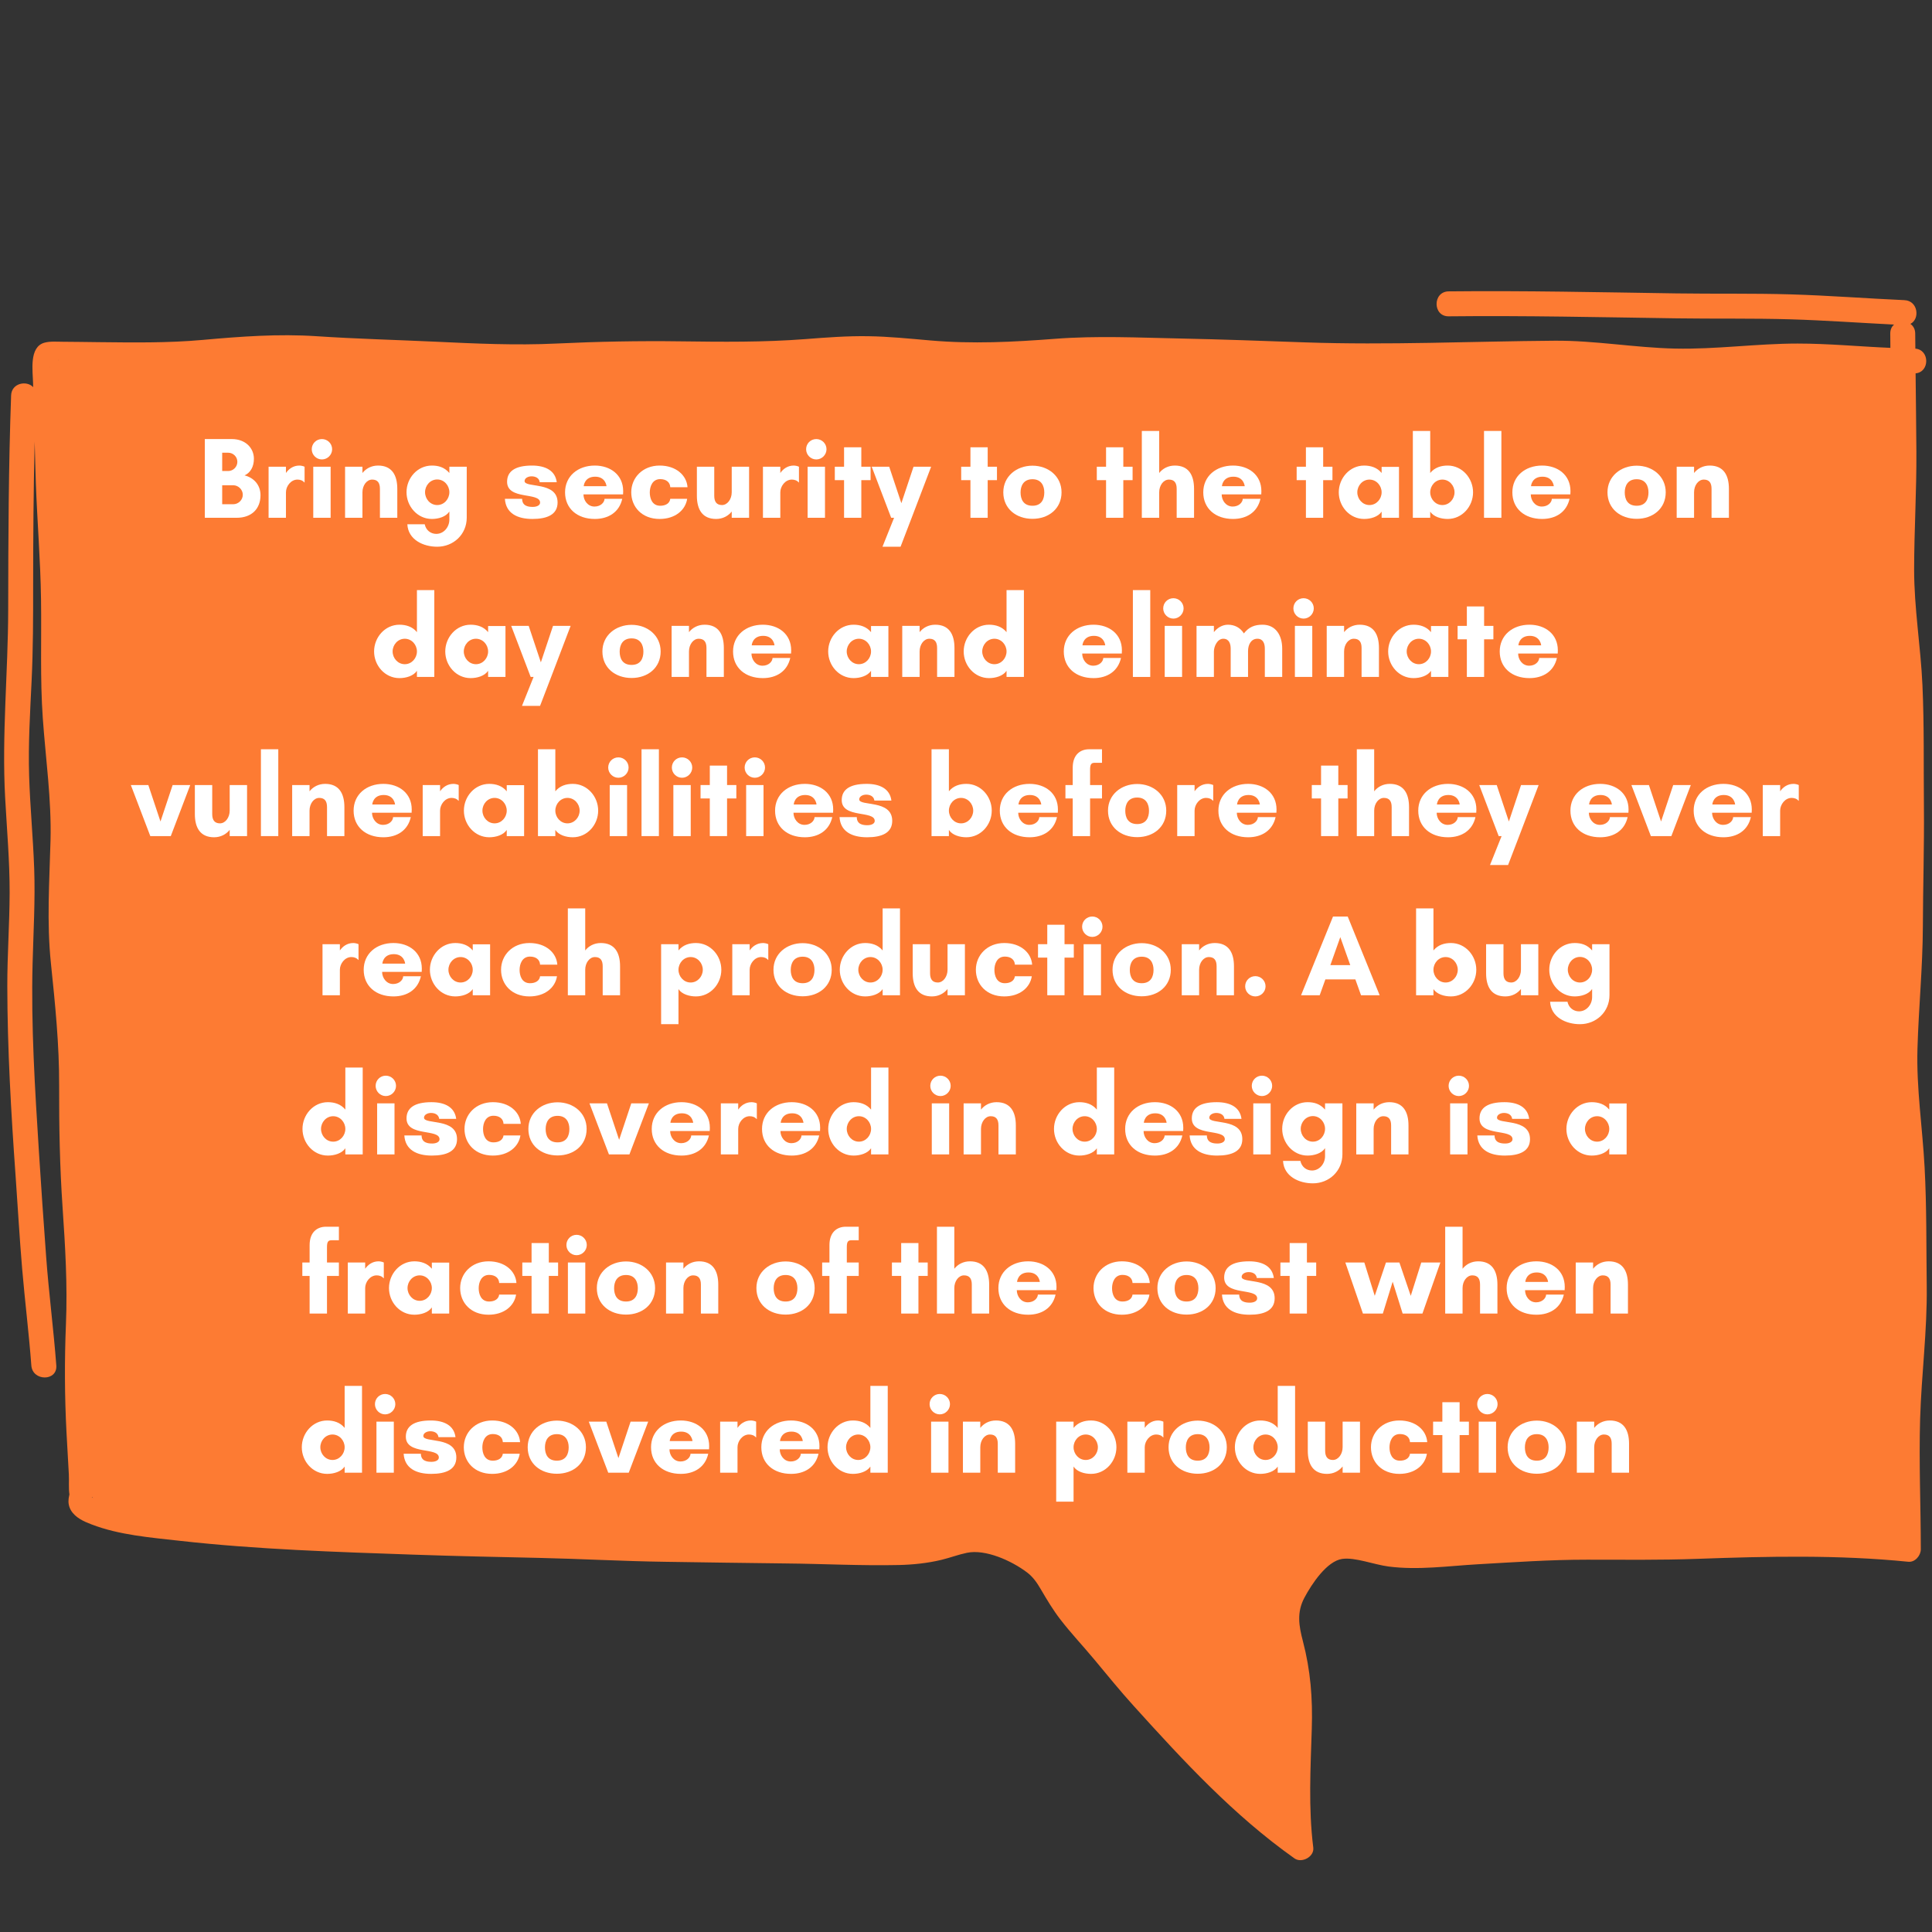 <svg xmlns="http://www.w3.org/2000/svg" width="375" viewBox="0 0 375 375" height="375" version="1.0"><rect x="0" y="0" width="375" height="375" fill="#333333" stroke="none"/><defs><clipPath id="a"><path d="M 0 56.352 L 374 56.352 L 374 361.602 L 0 361.602 Z M 0 56.352"/></clipPath></defs><g clip-path="url(#a)"><path fill="#FD7B33" d="M 1.59 118.359 C 1.609 104.496 1.656 90.609 2.156 76.75 C 2.242 74.336 5.184 73.797 6.438 75.141 C 6.434 74.887 6.422 74.633 6.418 74.379 C 6.371 72.043 5.594 67.359 8.625 66.516 C 9.738 66.207 11.078 66.336 12.211 66.336 C 14.473 66.344 16.734 66.387 18.996 66.41 C 25.789 66.48 32.574 66.59 39.344 65.977 C 46.734 65.312 54.012 64.77 61.434 65.258 C 69.113 65.77 76.77 65.965 84.453 66.32 C 92.297 66.688 100.07 67.059 107.918 66.684 C 115.984 66.301 123.996 66.145 132.07 66.254 C 140.184 66.359 148.223 66.445 156.32 65.82 C 160.375 65.504 164.438 65.195 168.508 65.258 C 172.535 65.316 176.551 65.73 180.562 66.078 C 188.746 66.793 196.637 66.387 204.805 65.762 C 212.875 65.141 220.961 65.535 229.043 65.703 C 237.129 65.871 245.191 66.168 253.277 66.453 C 269.418 67.016 285.574 66.254 301.715 66.133 C 309.578 66.07 317.32 67.496 325.168 67.66 C 333.102 67.828 340.988 66.688 348.914 66.684 C 354.93 66.684 360.922 67.266 366.922 67.52 C 366.914 66.594 366.902 65.668 366.898 64.742 C 366.895 63.969 367.188 63.387 367.637 63 C 360.941 62.664 354.254 62.18 347.555 61.98 C 340.18 61.762 332.801 61.898 325.426 61.789 C 310.684 61.574 295.926 61.238 281.18 61.398 C 278.059 61.43 278.059 56.59 281.18 56.555 C 295.926 56.398 310.684 56.73 325.426 56.949 C 332.801 57.059 340.18 56.918 347.555 57.137 C 354.926 57.355 362.285 57.93 369.652 58.258 C 372.309 58.379 372.699 61.926 370.805 62.867 C 371.352 63.254 371.738 63.871 371.742 64.742 C 371.746 65.719 371.762 66.695 371.77 67.672 C 374.57 67.902 374.59 72.207 371.816 72.469 C 371.871 77.512 371.934 82.559 371.969 87.602 C 372.02 95.234 371.543 102.852 371.531 110.48 C 371.523 118.023 372.801 125.457 373.145 132.977 C 373.5 140.812 373.355 148.707 373.43 156.551 C 373.504 164.316 373.254 172.07 373.227 179.832 C 373.195 187.758 372.41 195.602 372.18 203.512 C 371.953 211.227 373.148 218.84 373.562 226.527 C 373.98 234.219 373.879 241.984 373.977 249.691 C 374.086 258.316 372.949 266.789 372.695 275.391 C 372.449 283.82 372.82 292.285 372.828 300.719 C 372.828 301.93 371.711 303.27 370.402 303.137 C 356.824 301.766 343.078 302.082 329.465 302.57 C 322.309 302.832 315.172 302.734 308.016 302.734 C 300.949 302.73 293.887 303.223 286.832 303.625 C 281.109 303.953 275.258 304.801 269.539 304.062 C 266.676 303.695 263.02 302.223 260.512 302.586 C 257.535 303.02 254.602 307.449 253.184 310.113 C 251.668 312.969 252.109 315.57 252.895 318.562 C 254.379 324.23 254.801 329.641 254.617 335.5 C 254.379 343.203 253.941 350.953 254.906 358.621 C 255.129 360.402 252.664 361.707 251.258 360.715 C 239.414 352.328 229.719 341.809 220.027 331.094 C 217.371 328.16 214.879 325.082 212.344 322.039 C 210.191 319.453 207.863 316.996 205.809 314.328 C 204.379 312.473 203.203 310.5 202.023 308.48 C 201.277 307.203 200.516 306.082 199.32 305.184 C 196.324 302.926 191.277 300.648 187.68 301.398 C 186.016 301.742 184.414 302.359 182.762 302.758 C 180.043 303.414 177.23 303.707 174.438 303.77 C 167.148 303.93 159.84 303.535 152.551 303.465 C 144.703 303.391 136.855 303.246 129.008 303.141 C 120.887 303.031 112.777 302.566 104.656 302.387 C 96.535 302.211 88.418 302.039 80.301 301.758 C 65.172 301.23 49.949 300.754 34.895 299.07 C 29.234 298.434 23.109 297.949 17.746 295.879 C 16.262 295.309 14.605 294.578 13.766 293.137 C 13.359 292.445 13.223 291.672 13.32 290.887 C 13.344 290.688 13.371 290.531 13.418 290.344 C 13.449 290.227 13.461 290.156 13.477 290.078 C 13.289 288.848 13.43 287.41 13.363 286.176 C 13.211 283.453 13.047 280.73 12.906 278.008 C 12.539 270.965 12.512 264.035 12.801 256.988 C 13.117 249.406 12.66 241.902 12.145 234.34 C 11.605 226.469 11.453 218.656 11.48 210.773 C 11.512 202.758 10.707 194.938 9.883 186.977 C 9.051 178.973 9.594 171.152 9.805 163.141 C 10.012 155.184 8.863 147.305 8.305 139.383 C 7.762 131.68 8.078 123.961 7.961 116.246 C 7.852 108.754 7.23 101.285 6.957 93.797 C 6.859 91.109 6.809 88.414 6.73 85.719 C 6.504 95.027 6.434 104.348 6.434 113.648 C 6.438 119.805 6.43 125.949 6.137 132.098 C 5.844 138.246 5.465 144.391 5.652 150.547 C 5.836 156.57 6.422 162.574 6.637 168.598 C 6.855 174.758 6.484 180.902 6.324 187.062 C 6.012 199.18 6.789 211.461 7.555 223.555 C 7.98 230.344 8.461 237.137 8.957 243.926 C 9.477 250.977 10.398 257.988 10.93 265.039 C 11.16 268.148 6.312 268.133 6.082 265.039 C 5.613 258.77 4.832 252.535 4.301 246.273 C 3.789 240.277 3.457 234.258 3.027 228.254 C 2.152 216.02 1.438 203.648 1.418 191.383 C 1.41 185.355 1.852 179.336 1.871 173.309 C 1.887 167.148 1.336 161.012 1 154.863 C 0.332 142.691 1.57 130.535 1.59 118.359 Z M 11.312 69.77 C 11.312 69.77 11.312 69.77 11.312 69.773 C 11.32 69.836 11.312 69.91 11.309 69.984 C 11.328 69.977 11.336 69.922 11.312 69.77 Z M 11.312 69.746 C 11.312 69.746 11.312 69.746 11.312 69.742 C 11.312 69.738 11.312 69.742 11.312 69.738 C 11.312 69.738 11.312 69.742 11.312 69.746 Z M 18.016 290.738 C 17.965 290.73 17.973 290.742 18.027 290.77 C 18.023 290.758 18.02 290.746 18.016 290.738 Z M 18.012 290.73 C 17.891 290.492 17.664 290.625 18.012 290.73 Z M 9.75 71.242 C 9.668 71.25 9.582 71.262 9.531 71.238 C 9.602 71.266 9.676 71.262 9.75 71.242 Z M 9.75 71.242"/></g><g fill="#FFF"><g><g><path d="M 8.719 -4.473 C 8.719 -3.461 7.863 -2.629 6.855 -2.629 L 4.719 -2.629 L 4.719 -6.316 L 6.855 -6.316 C 7.863 -6.316 8.719 -5.461 8.719 -4.473 Z M 7.664 -10.855 C 7.664 -9.887 6.855 -9.078 5.887 -9.078 L 4.719 -9.078 L 4.719 -12.629 L 5.887 -12.629 C 6.855 -12.629 7.664 -11.844 7.664 -10.855 Z M 12.156 -4.383 C 12.156 -6.449 10.766 -7.82 9.055 -8.227 C 10.203 -8.742 10.875 -9.91 10.875 -11.461 C 10.875 -13.551 9.215 -15.281 6.605 -15.281 L 1.348 -15.281 L 1.348 0 L 7.527 0 C 10.449 0 12.156 -1.754 12.156 -4.383 Z M 12.156 -4.383" transform="translate(38.408 100.502)"/></g></g></g><g fill="#FFF"><g><g><path d="M 6.945 -7.414 C 7.461 -7.414 7.953 -7.258 8.293 -6.855 L 8.336 -6.855 L 8.336 -9.91 C 8.066 -10.047 7.617 -10.137 7.324 -10.137 C 6.09 -10.137 5.234 -9.438 4.719 -8.695 L 4.719 -9.91 L 1.348 -9.91 L 1.348 0 L 4.719 0 L 4.719 -4.945 C 4.719 -6.137 5.684 -7.414 6.945 -7.414 Z M 6.945 -7.414" transform="translate(50.784 100.502)"/></g></g></g><g fill="#FFF"><g><g><path d="M 1.168 -13.305 C 1.168 -12.227 2.047 -11.324 3.145 -11.324 C 4.227 -11.324 5.125 -12.227 5.125 -13.305 C 5.125 -14.406 4.227 -15.281 3.145 -15.281 C 2.047 -15.281 1.168 -14.406 1.168 -13.305 Z M 4.832 0 L 4.832 -9.91 L 1.461 -9.91 L 1.461 0 Z M 4.832 0" transform="translate(59.342 100.502)"/></g></g></g><g fill="#FFF"><g><g><path d="M 11.484 -5.617 C 11.484 -8.316 10.406 -10.137 7.754 -10.137 C 6.449 -10.137 5.395 -9.551 4.719 -8.695 L 4.719 -9.91 L 1.348 -9.91 L 1.348 0 L 4.719 0 L 4.719 -4.945 C 4.719 -6.293 5.551 -7.414 6.605 -7.414 C 7.664 -7.414 8.113 -6.785 8.113 -5.617 L 8.113 0 L 11.484 0 Z M 11.484 -5.617" transform="translate(65.631 100.502)"/></g></g></g><g fill="#FFF"><g><g><path d="M 6.742 -2.473 C 5.395 -2.473 4.383 -3.641 4.383 -4.965 C 4.383 -6.27 5.395 -7.438 6.742 -7.438 C 8.09 -7.438 9.102 -6.27 9.102 -4.965 C 9.102 -3.641 8.09 -2.473 6.742 -2.473 Z M 9.102 -8.695 C 8.137 -9.82 6.965 -10.137 5.707 -10.137 C 2.898 -10.137 0.785 -7.707 0.785 -4.965 C 0.785 -2.227 2.898 0.227 5.707 0.227 C 6.965 0.227 8.426 -0.18 9.102 -1.215 L 9.102 0.359 C 9.102 1.773 8.047 3.125 6.562 3.125 C 5.484 3.125 4.562 2.426 4.316 1.258 L 0.945 1.258 C 1.102 4.27 4.047 5.617 6.742 5.617 C 9.887 5.617 12.473 3.234 12.473 -0.023 L 12.473 -9.91 L 9.102 -9.91 Z M 9.102 -8.695" transform="translate(78.12 100.502)"/></g></g></g><g fill="#FFF"><g><g><path d="M 10.516 -6.898 C 10.227 -9.168 8.316 -10.137 5.707 -10.137 C 2.426 -10.137 0.875 -9.012 0.875 -6.988 C 0.875 -3.395 7.281 -5.035 7.281 -2.945 C 7.281 -2.406 6.629 -2.113 5.863 -2.113 C 5.125 -2.113 3.797 -2.203 3.797 -3.684 L 0.449 -3.684 C 0.629 -0.875 2.855 0.227 5.797 0.227 C 8.676 0.227 10.676 -0.629 10.676 -2.965 C 10.676 -7.145 4.27 -5.73 4.27 -7.125 C 4.27 -7.707 4.965 -8.047 5.617 -8.047 C 6.27 -8.047 7.102 -7.797 7.215 -6.898 Z M 10.516 -6.898" transform="translate(97.55 100.502)"/></g></g></g><g fill="#FFF"><g><g><path d="M 4.406 -6.137 C 4.406 -6.137 4.516 -7.977 6.629 -7.977 C 8.676 -7.977 8.832 -6.137 8.832 -6.137 Z M 12.066 -5.168 C 12.066 -8.336 9.574 -10.137 6.562 -10.137 C 3.234 -10.137 0.785 -8.047 0.785 -4.945 C 0.785 -1.797 3.145 0.227 6.562 0.227 C 9.191 0.227 11.305 -1.078 11.887 -3.684 L 8.449 -3.684 C 8.426 -2.965 7.684 -2.18 6.496 -2.18 C 5.168 -2.18 4.359 -3.395 4.359 -4.539 L 12.043 -4.539 C 12.043 -4.742 12.066 -4.965 12.066 -5.168 Z M 12.066 -5.168" transform="translate(108.892 100.502)"/></g></g></g><g fill="#FFF"><g><g><path d="M 6.406 -7.504 C 7.574 -7.504 8.316 -6.898 8.359 -5.934 L 11.707 -5.934 C 11.551 -8.227 9.504 -10.137 6.293 -10.137 C 2.988 -10.137 0.785 -7.773 0.785 -4.945 C 0.785 -2.113 2.855 0.227 6.293 0.227 C 9.305 0.227 11.305 -1.484 11.641 -3.684 L 8.359 -3.684 C 8.246 -2.785 7.438 -2.336 6.406 -2.336 C 4.832 -2.336 4.383 -3.773 4.383 -4.922 C 4.383 -6.047 4.875 -7.504 6.406 -7.504 Z M 6.406 -7.504" transform="translate(121.74 100.502)"/></g></g></g><g fill="#FFF"><g><g><path d="M 1.125 -4.27 C 1.125 -1.594 2.203 0.227 4.855 0.227 C 6.156 0.227 7.215 -0.359 7.887 -1.215 L 7.887 0 L 11.258 0 L 11.258 -9.91 L 7.887 -9.91 L 7.887 -4.945 C 7.887 -3.617 7.055 -2.473 6 -2.473 C 4.945 -2.473 4.496 -3.125 4.496 -4.27 L 4.496 -9.91 L 1.125 -9.91 Z M 1.125 -4.27" transform="translate(134.14 100.502)"/></g></g></g><g fill="#FFF"><g><g><path d="M 6.945 -7.414 C 7.461 -7.414 7.953 -7.258 8.293 -6.855 L 8.336 -6.855 L 8.336 -9.91 C 8.066 -10.047 7.617 -10.137 7.324 -10.137 C 6.09 -10.137 5.234 -9.438 4.719 -8.695 L 4.719 -9.91 L 1.348 -9.91 L 1.348 0 L 4.719 0 L 4.719 -4.945 C 4.719 -6.137 5.684 -7.414 6.945 -7.414 Z M 6.945 -7.414" transform="translate(146.74 100.502)"/></g></g></g><g fill="#FFF"><g><g><path d="M 1.168 -13.305 C 1.168 -12.227 2.047 -11.324 3.145 -11.324 C 4.227 -11.324 5.125 -12.227 5.125 -13.305 C 5.125 -14.406 4.227 -15.281 3.145 -15.281 C 2.047 -15.281 1.168 -14.406 1.168 -13.305 Z M 4.832 0 L 4.832 -9.91 L 1.461 -9.91 L 1.461 0 Z M 4.832 0" transform="translate(155.298 100.502)"/></g></g></g><g fill="#FFF"><g><g><path d="M 5.594 -7.305 L 7.395 -7.305 L 7.395 -9.91 L 5.594 -9.91 L 5.594 -13.684 L 2.246 -13.684 L 2.246 -9.91 L 0.449 -9.91 L 0.449 -7.305 L 2.246 -7.305 L 2.246 0 L 5.594 0 Z M 5.594 -7.305" transform="translate(161.587 100.502)"/></g></g></g><g fill="#FFF"><g><g><path d="M 5.371 5.617 L 7.527 0 L 11.305 -9.91 L 7.887 -9.91 L 5.527 -2.832 L 3.168 -9.91 L -0.227 -9.91 L 3.551 0 L 4.113 0 L 1.863 5.617 Z M 5.371 5.617" transform="translate(169.427 100.502)"/></g></g></g><g fill="#FFF"><g><g><path d="M 5.594 -7.305 L 7.395 -7.305 L 7.395 -9.91 L 5.594 -9.91 L 5.594 -13.684 L 2.246 -13.684 L 2.246 -9.91 L 0.449 -9.91 L 0.449 -7.305 L 2.246 -7.305 L 2.246 0 L 5.594 0 Z M 5.594 -7.305" transform="translate(186.116 100.502)"/></g></g></g><g fill="#FFF"><g><g><path d="M 6.449 -2.336 C 4.629 -2.336 4.137 -3.664 4.137 -4.922 C 4.137 -6.156 4.676 -7.484 6.449 -7.484 C 8.203 -7.484 8.742 -6.156 8.742 -4.922 C 8.742 -3.664 8.246 -2.336 6.449 -2.336 Z M 6.449 -10.113 C 3.348 -10.113 0.785 -8.047 0.785 -4.945 C 0.785 -1.773 3.281 0.203 6.449 0.203 C 9.594 0.203 12.09 -1.773 12.09 -4.945 C 12.09 -8.047 9.527 -10.113 6.449 -10.113 Z M 6.449 -10.113" transform="translate(193.955 100.502)"/></g></g></g><g fill="#FFF"><g><g><path d="M 5.594 -7.305 L 7.395 -7.305 L 7.395 -9.91 L 5.594 -9.91 L 5.594 -13.684 L 2.246 -13.684 L 2.246 -9.91 L 0.449 -9.91 L 0.449 -7.305 L 2.246 -7.305 L 2.246 0 L 5.594 0 Z M 5.594 -7.305" transform="translate(212.44 100.502)"/></g></g></g><g fill="#FFF"><g><g><path d="M 11.484 -5.617 C 11.484 -8.316 10.406 -10.137 7.754 -10.137 C 6.449 -10.137 5.395 -9.551 4.719 -8.695 L 4.719 -16.855 L 1.348 -16.855 L 1.348 0 L 4.719 0 L 4.719 -4.945 C 4.719 -6.293 5.551 -7.414 6.605 -7.414 C 7.664 -7.414 8.113 -6.785 8.113 -5.617 L 8.113 0 L 11.484 0 Z M 11.484 -5.617" transform="translate(220.28 100.502)"/></g></g></g><g fill="#FFF"><g><g><path d="M 4.406 -6.137 C 4.406 -6.137 4.516 -7.977 6.629 -7.977 C 8.676 -7.977 8.832 -6.137 8.832 -6.137 Z M 12.066 -5.168 C 12.066 -8.336 9.574 -10.137 6.562 -10.137 C 3.234 -10.137 0.785 -8.047 0.785 -4.945 C 0.785 -1.797 3.145 0.227 6.562 0.227 C 9.191 0.227 11.305 -1.078 11.887 -3.684 L 8.449 -3.684 C 8.426 -2.965 7.684 -2.18 6.496 -2.18 C 5.168 -2.18 4.359 -3.395 4.359 -4.539 L 12.043 -4.539 C 12.043 -4.742 12.066 -4.965 12.066 -5.168 Z M 12.066 -5.168" transform="translate(232.768 100.502)"/></g></g></g><g fill="#FFF"><g><g><path d="M 5.594 -7.305 L 7.395 -7.305 L 7.395 -9.91 L 5.594 -9.91 L 5.594 -13.684 L 2.246 -13.684 L 2.246 -9.91 L 0.449 -9.91 L 0.449 -7.305 L 2.246 -7.305 L 2.246 0 L 5.594 0 Z M 5.594 -7.305" transform="translate(251.232 100.502)"/></g></g></g><g fill="#FFF"><g><g><path d="M 9.102 -4.945 C 9.102 -3.641 8.09 -2.473 6.742 -2.473 C 5.395 -2.473 4.383 -3.641 4.383 -4.945 C 4.383 -6.246 5.395 -7.414 6.742 -7.414 C 8.09 -7.414 9.102 -6.246 9.102 -4.945 Z M 12.473 -9.887 L 9.102 -9.887 L 9.102 -8.695 C 8.227 -9.773 6.965 -10.137 5.707 -10.137 C 2.898 -10.137 0.785 -7.684 0.785 -4.945 C 0.785 -2.203 2.898 0.227 5.707 0.227 C 6.965 0.227 8.426 -0.18 9.102 -1.191 L 9.102 0 L 12.473 0 Z M 12.473 -9.887" transform="translate(259.07 100.502)"/></g></g></g><g fill="#FFF"><g><g><path d="M 4.719 -4.945 C 4.719 -6.246 5.73 -7.414 7.078 -7.414 C 8.426 -7.414 9.438 -6.246 9.438 -4.945 C 9.438 -3.641 8.426 -2.473 7.078 -2.473 C 5.73 -2.473 4.719 -3.641 4.719 -4.945 Z M 4.719 0 L 4.719 -1.191 C 5.395 -0.18 6.832 0.227 8.113 0.227 C 10.922 0.227 13.035 -2.203 13.035 -4.945 C 13.035 -7.684 10.922 -10.137 8.113 -10.137 C 6.832 -10.137 5.594 -9.773 4.719 -8.695 L 4.719 -16.855 L 1.348 -16.855 L 1.348 0 Z M 4.719 0" transform="translate(272.885 100.502)"/></g></g></g><g fill="#FFF"><g><g><path d="M 4.719 0 L 4.719 -16.855 L 1.348 -16.855 L 1.348 0 Z M 4.719 0" transform="translate(286.699 100.502)"/></g></g></g><g fill="#FFF"><g><g><path d="M 4.406 -6.137 C 4.406 -6.137 4.516 -7.977 6.629 -7.977 C 8.676 -7.977 8.832 -6.137 8.832 -6.137 Z M 12.066 -5.168 C 12.066 -8.336 9.574 -10.137 6.562 -10.137 C 3.234 -10.137 0.785 -8.047 0.785 -4.945 C 0.785 -1.797 3.145 0.227 6.562 0.227 C 9.191 0.227 11.305 -1.078 11.887 -3.684 L 8.449 -3.684 C 8.426 -2.965 7.684 -2.18 6.496 -2.18 C 5.168 -2.18 4.359 -3.395 4.359 -4.539 L 12.043 -4.539 C 12.043 -4.742 12.066 -4.965 12.066 -5.168 Z M 12.066 -5.168" transform="translate(292.763 100.502)"/></g></g></g><g fill="#FFF"><g><g><path d="M 6.449 -2.336 C 4.629 -2.336 4.137 -3.664 4.137 -4.922 C 4.137 -6.156 4.676 -7.484 6.449 -7.484 C 8.203 -7.484 8.742 -6.156 8.742 -4.922 C 8.742 -3.664 8.246 -2.336 6.449 -2.336 Z M 6.449 -10.113 C 3.348 -10.113 0.785 -8.047 0.785 -4.945 C 0.785 -1.773 3.281 0.203 6.449 0.203 C 9.594 0.203 12.09 -1.773 12.09 -4.945 C 12.09 -8.047 9.527 -10.113 6.449 -10.113 Z M 6.449 -10.113" transform="translate(311.227 100.502)"/></g></g></g><g fill="#FFF"><g><g><path d="M 11.484 -5.617 C 11.484 -8.316 10.406 -10.137 7.754 -10.137 C 6.449 -10.137 5.395 -9.551 4.719 -8.695 L 4.719 -9.91 L 1.348 -9.91 L 1.348 0 L 4.719 0 L 4.719 -4.945 C 4.719 -6.293 5.551 -7.414 6.605 -7.414 C 7.664 -7.414 8.113 -6.785 8.113 -5.617 L 8.113 0 L 11.484 0 Z M 11.484 -5.617" transform="translate(324.097 100.502)"/></g></g></g><g fill="#FFF"><g><g><path d="M 9.102 -4.945 C 9.102 -3.641 8.09 -2.473 6.742 -2.473 C 5.395 -2.473 4.383 -3.641 4.383 -4.945 C 4.383 -6.246 5.395 -7.414 6.742 -7.414 C 8.09 -7.414 9.102 -6.246 9.102 -4.945 Z M 12.473 -16.855 L 9.102 -16.855 L 9.102 -8.695 C 8.227 -9.773 6.965 -10.137 5.707 -10.137 C 2.898 -10.137 0.785 -7.684 0.785 -4.945 C 0.785 -2.203 2.898 0.227 5.707 0.227 C 6.965 0.227 8.426 -0.18 9.102 -1.191 L 9.102 0 L 12.473 0 Z M 12.473 -16.855" transform="translate(71.825 131.394)"/></g></g></g><g fill="#FFF"><g><g><path d="M 9.102 -4.945 C 9.102 -3.641 8.09 -2.473 6.742 -2.473 C 5.395 -2.473 4.383 -3.641 4.383 -4.945 C 4.383 -6.246 5.395 -7.414 6.742 -7.414 C 8.09 -7.414 9.102 -6.246 9.102 -4.945 Z M 12.473 -9.887 L 9.102 -9.887 L 9.102 -8.695 C 8.227 -9.773 6.965 -10.137 5.707 -10.137 C 2.898 -10.137 0.785 -7.684 0.785 -4.945 C 0.785 -2.203 2.898 0.227 5.707 0.227 C 6.965 0.227 8.426 -0.18 9.102 -1.191 L 9.102 0 L 12.473 0 Z M 12.473 -9.887" transform="translate(85.64 131.394)"/></g></g></g><g fill="#FFF"><g><g><path d="M 5.371 5.617 L 7.527 0 L 11.305 -9.91 L 7.887 -9.91 L 5.527 -2.832 L 3.168 -9.91 L -0.227 -9.91 L 3.551 0 L 4.113 0 L 1.863 5.617 Z M 5.371 5.617" transform="translate(99.453 131.394)"/></g></g></g><g fill="#FFF"><g><g><path d="M 6.449 -2.336 C 4.629 -2.336 4.137 -3.664 4.137 -4.922 C 4.137 -6.156 4.676 -7.484 6.449 -7.484 C 8.203 -7.484 8.742 -6.156 8.742 -4.922 C 8.742 -3.664 8.246 -2.336 6.449 -2.336 Z M 6.449 -10.113 C 3.348 -10.113 0.785 -8.047 0.785 -4.945 C 0.785 -1.773 3.281 0.203 6.449 0.203 C 9.594 0.203 12.09 -1.773 12.09 -4.945 C 12.09 -8.047 9.527 -10.113 6.449 -10.113 Z M 6.449 -10.113" transform="translate(116.142 131.394)"/></g></g></g><g fill="#FFF"><g><g><path d="M 11.484 -5.617 C 11.484 -8.316 10.406 -10.137 7.754 -10.137 C 6.449 -10.137 5.395 -9.551 4.719 -8.695 L 4.719 -9.91 L 1.348 -9.91 L 1.348 0 L 4.719 0 L 4.719 -4.945 C 4.719 -6.293 5.551 -7.414 6.605 -7.414 C 7.664 -7.414 8.113 -6.785 8.113 -5.617 L 8.113 0 L 11.484 0 Z M 11.484 -5.617" transform="translate(129.012 131.394)"/></g></g></g><g fill="#FFF"><g><g><path d="M 4.406 -6.137 C 4.406 -6.137 4.516 -7.977 6.629 -7.977 C 8.676 -7.977 8.832 -6.137 8.832 -6.137 Z M 12.066 -5.168 C 12.066 -8.336 9.574 -10.137 6.562 -10.137 C 3.234 -10.137 0.785 -8.047 0.785 -4.945 C 0.785 -1.797 3.145 0.227 6.562 0.227 C 9.191 0.227 11.305 -1.078 11.887 -3.684 L 8.449 -3.684 C 8.426 -2.965 7.684 -2.18 6.496 -2.18 C 5.168 -2.18 4.359 -3.395 4.359 -4.539 L 12.043 -4.539 C 12.043 -4.742 12.066 -4.965 12.066 -5.168 Z M 12.066 -5.168" transform="translate(141.501 131.394)"/></g></g></g><g fill="#FFF"><g><g><path d="M 9.102 -4.945 C 9.102 -3.641 8.09 -2.473 6.742 -2.473 C 5.395 -2.473 4.383 -3.641 4.383 -4.945 C 4.383 -6.246 5.395 -7.414 6.742 -7.414 C 8.09 -7.414 9.102 -6.246 9.102 -4.945 Z M 12.473 -9.887 L 9.102 -9.887 L 9.102 -8.695 C 8.227 -9.773 6.965 -10.137 5.707 -10.137 C 2.898 -10.137 0.785 -7.684 0.785 -4.945 C 0.785 -2.203 2.898 0.227 5.707 0.227 C 6.965 0.227 8.426 -0.18 9.102 -1.191 L 9.102 0 L 12.473 0 Z M 12.473 -9.887" transform="translate(159.965 131.394)"/></g></g></g><g fill="#FFF"><g><g><path d="M 11.484 -5.617 C 11.484 -8.316 10.406 -10.137 7.754 -10.137 C 6.449 -10.137 5.395 -9.551 4.719 -8.695 L 4.719 -9.91 L 1.348 -9.91 L 1.348 0 L 4.719 0 L 4.719 -4.945 C 4.719 -6.293 5.551 -7.414 6.605 -7.414 C 7.664 -7.414 8.113 -6.785 8.113 -5.617 L 8.113 0 L 11.484 0 Z M 11.484 -5.617" transform="translate(173.778 131.394)"/></g></g></g><g fill="#FFF"><g><g><path d="M 9.102 -4.945 C 9.102 -3.641 8.09 -2.473 6.742 -2.473 C 5.395 -2.473 4.383 -3.641 4.383 -4.945 C 4.383 -6.246 5.395 -7.414 6.742 -7.414 C 8.09 -7.414 9.102 -6.246 9.102 -4.945 Z M 12.473 -16.855 L 9.102 -16.855 L 9.102 -8.695 C 8.227 -9.773 6.965 -10.137 5.707 -10.137 C 2.898 -10.137 0.785 -7.684 0.785 -4.945 C 0.785 -2.203 2.898 0.227 5.707 0.227 C 6.965 0.227 8.426 -0.18 9.102 -1.191 L 9.102 0 L 12.473 0 Z M 12.473 -16.855" transform="translate(186.267 131.394)"/></g></g></g><g fill="#FFF"><g><g><path d="M 4.406 -6.137 C 4.406 -6.137 4.516 -7.977 6.629 -7.977 C 8.676 -7.977 8.832 -6.137 8.832 -6.137 Z M 12.066 -5.168 C 12.066 -8.336 9.574 -10.137 6.562 -10.137 C 3.234 -10.137 0.785 -8.047 0.785 -4.945 C 0.785 -1.797 3.145 0.227 6.562 0.227 C 9.191 0.227 11.305 -1.078 11.887 -3.684 L 8.449 -3.684 C 8.426 -2.965 7.684 -2.18 6.496 -2.18 C 5.168 -2.18 4.359 -3.395 4.359 -4.539 L 12.043 -4.539 C 12.043 -4.742 12.066 -4.965 12.066 -5.168 Z M 12.066 -5.168" transform="translate(205.696 131.394)"/></g></g></g><g fill="#FFF"><g><g><path d="M 4.719 0 L 4.719 -16.855 L 1.348 -16.855 L 1.348 0 Z M 4.719 0" transform="translate(218.544 131.394)"/></g></g></g><g fill="#FFF"><g><g><path d="M 1.168 -13.305 C 1.168 -12.227 2.047 -11.324 3.145 -11.324 C 4.227 -11.324 5.125 -12.227 5.125 -13.305 C 5.125 -14.406 4.227 -15.281 3.145 -15.281 C 2.047 -15.281 1.168 -14.406 1.168 -13.305 Z M 4.832 0 L 4.832 -9.91 L 1.461 -9.91 L 1.461 0 Z M 4.832 0" transform="translate(224.61 131.394)"/></g></g></g><g fill="#FFF"><g><g><path d="M 11.348 -5.035 C 11.348 -6.156 11.863 -7.414 13.168 -7.414 C 14.293 -7.414 14.605 -6.449 14.605 -5.484 L 14.605 0 L 17.977 0 L 17.977 -5.484 C 17.977 -8.047 16.742 -10.137 14.156 -10.137 C 12.605 -10.137 11.504 -9.684 10.539 -8.449 C 9.844 -9.574 8.719 -10.137 7.461 -10.137 C 6.359 -10.137 5.395 -9.551 4.719 -8.695 L 4.719 -9.91 L 1.348 -9.91 L 1.348 0 L 4.719 0 L 4.719 -4.945 C 4.719 -5.934 5.395 -7.414 6.539 -7.414 C 7.664 -7.414 7.977 -6.449 7.977 -5.484 L 7.977 0 L 11.348 0 Z M 11.348 -5.035" transform="translate(230.898 131.394)"/></g></g></g><g fill="#FFF"><g><g><path d="M 1.168 -13.305 C 1.168 -12.227 2.047 -11.324 3.145 -11.324 C 4.227 -11.324 5.125 -12.227 5.125 -13.305 C 5.125 -14.406 4.227 -15.281 3.145 -15.281 C 2.047 -15.281 1.168 -14.406 1.168 -13.305 Z M 4.832 0 L 4.832 -9.91 L 1.461 -9.91 L 1.461 0 Z M 4.832 0" transform="translate(249.878 131.394)"/></g></g></g><g fill="#FFF"><g><g><path d="M 11.484 -5.617 C 11.484 -8.316 10.406 -10.137 7.754 -10.137 C 6.449 -10.137 5.395 -9.551 4.719 -8.695 L 4.719 -9.91 L 1.348 -9.91 L 1.348 0 L 4.719 0 L 4.719 -4.945 C 4.719 -6.293 5.551 -7.414 6.605 -7.414 C 7.664 -7.414 8.113 -6.785 8.113 -5.617 L 8.113 0 L 11.484 0 Z M 11.484 -5.617" transform="translate(256.168 131.394)"/></g></g></g><g fill="#FFF"><g><g><path d="M 9.102 -4.945 C 9.102 -3.641 8.09 -2.473 6.742 -2.473 C 5.395 -2.473 4.383 -3.641 4.383 -4.945 C 4.383 -6.246 5.395 -7.414 6.742 -7.414 C 8.09 -7.414 9.102 -6.246 9.102 -4.945 Z M 12.473 -9.887 L 9.102 -9.887 L 9.102 -8.695 C 8.227 -9.773 6.965 -10.137 5.707 -10.137 C 2.898 -10.137 0.785 -7.684 0.785 -4.945 C 0.785 -2.203 2.898 0.227 5.707 0.227 C 6.965 0.227 8.426 -0.18 9.102 -1.191 L 9.102 0 L 12.473 0 Z M 12.473 -9.887" transform="translate(268.656 131.394)"/></g></g></g><g fill="#FFF"><g><g><path d="M 5.594 -7.305 L 7.395 -7.305 L 7.395 -9.91 L 5.594 -9.91 L 5.594 -13.684 L 2.246 -13.684 L 2.246 -9.91 L 0.449 -9.91 L 0.449 -7.305 L 2.246 -7.305 L 2.246 0 L 5.594 0 Z M 5.594 -7.305" transform="translate(282.47 131.394)"/></g></g></g><g fill="#FFF"><g><g><path d="M 4.406 -6.137 C 4.406 -6.137 4.516 -7.977 6.629 -7.977 C 8.676 -7.977 8.832 -6.137 8.832 -6.137 Z M 12.066 -5.168 C 12.066 -8.336 9.574 -10.137 6.562 -10.137 C 3.234 -10.137 0.785 -8.047 0.785 -4.945 C 0.785 -1.797 3.145 0.227 6.562 0.227 C 9.191 0.227 11.305 -1.078 11.887 -3.684 L 8.449 -3.684 C 8.426 -2.965 7.684 -2.18 6.496 -2.18 C 5.168 -2.18 4.359 -3.395 4.359 -4.539 L 12.043 -4.539 C 12.043 -4.742 12.066 -4.965 12.066 -5.168 Z M 12.066 -5.168" transform="translate(290.31 131.394)"/></g></g></g><g fill="#FFF"><g><g><path d="M 11.305 -9.91 L 7.887 -9.91 L 5.527 -2.832 L 3.168 -9.91 L -0.227 -9.91 L 3.551 0 L 7.527 0 Z M 11.305 -9.91" transform="translate(25.622 162.286)"/></g></g></g><g fill="#FFF"><g><g><path d="M 1.125 -4.27 C 1.125 -1.594 2.203 0.227 4.855 0.227 C 6.156 0.227 7.215 -0.359 7.887 -1.215 L 7.887 0 L 11.258 0 L 11.258 -9.91 L 7.887 -9.91 L 7.887 -4.945 C 7.887 -3.617 7.055 -2.473 6 -2.473 C 4.945 -2.473 4.496 -3.125 4.496 -4.27 L 4.496 -9.91 L 1.125 -9.91 Z M 1.125 -4.27" transform="translate(36.696 162.286)"/></g></g></g><g fill="#FFF"><g><g><path d="M 4.719 0 L 4.719 -16.855 L 1.348 -16.855 L 1.348 0 Z M 4.719 0" transform="translate(49.297 162.286)"/></g></g></g><g fill="#FFF"><g><g><path d="M 11.484 -5.617 C 11.484 -8.316 10.406 -10.137 7.754 -10.137 C 6.449 -10.137 5.395 -9.551 4.719 -8.695 L 4.719 -9.91 L 1.348 -9.91 L 1.348 0 L 4.719 0 L 4.719 -4.945 C 4.719 -6.293 5.551 -7.414 6.605 -7.414 C 7.664 -7.414 8.113 -6.785 8.113 -5.617 L 8.113 0 L 11.484 0 Z M 11.484 -5.617" transform="translate(55.362 162.286)"/></g></g></g><g fill="#FFF"><g><g><path d="M 4.406 -6.137 C 4.406 -6.137 4.516 -7.977 6.629 -7.977 C 8.676 -7.977 8.832 -6.137 8.832 -6.137 Z M 12.066 -5.168 C 12.066 -8.336 9.574 -10.137 6.562 -10.137 C 3.234 -10.137 0.785 -8.047 0.785 -4.945 C 0.785 -1.797 3.145 0.227 6.562 0.227 C 9.191 0.227 11.305 -1.078 11.887 -3.684 L 8.449 -3.684 C 8.426 -2.965 7.684 -2.18 6.496 -2.18 C 5.168 -2.18 4.359 -3.395 4.359 -4.539 L 12.043 -4.539 C 12.043 -4.742 12.066 -4.965 12.066 -5.168 Z M 12.066 -5.168" transform="translate(67.85 162.286)"/></g></g></g><g fill="#FFF"><g><g><path d="M 6.945 -7.414 C 7.461 -7.414 7.953 -7.258 8.293 -6.855 L 8.336 -6.855 L 8.336 -9.91 C 8.066 -10.047 7.617 -10.137 7.324 -10.137 C 6.09 -10.137 5.234 -9.438 4.719 -8.695 L 4.719 -9.91 L 1.348 -9.91 L 1.348 0 L 4.719 0 L 4.719 -4.945 C 4.719 -6.137 5.684 -7.414 6.945 -7.414 Z M 6.945 -7.414" transform="translate(80.698 162.286)"/></g></g></g><g fill="#FFF"><g><g><path d="M 9.102 -4.945 C 9.102 -3.641 8.09 -2.473 6.742 -2.473 C 5.395 -2.473 4.383 -3.641 4.383 -4.945 C 4.383 -6.246 5.395 -7.414 6.742 -7.414 C 8.09 -7.414 9.102 -6.246 9.102 -4.945 Z M 12.473 -9.887 L 9.102 -9.887 L 9.102 -8.695 C 8.227 -9.773 6.965 -10.137 5.707 -10.137 C 2.898 -10.137 0.785 -7.684 0.785 -4.945 C 0.785 -2.203 2.898 0.227 5.707 0.227 C 6.965 0.227 8.426 -0.18 9.102 -1.191 L 9.102 0 L 12.473 0 Z M 12.473 -9.887" transform="translate(89.256 162.286)"/></g></g></g><g fill="#FFF"><g><g><path d="M 4.719 -4.945 C 4.719 -6.246 5.73 -7.414 7.078 -7.414 C 8.426 -7.414 9.438 -6.246 9.438 -4.945 C 9.438 -3.641 8.426 -2.473 7.078 -2.473 C 5.73 -2.473 4.719 -3.641 4.719 -4.945 Z M 4.719 0 L 4.719 -1.191 C 5.395 -0.18 6.832 0.227 8.113 0.227 C 10.922 0.227 13.035 -2.203 13.035 -4.945 C 13.035 -7.684 10.922 -10.137 8.113 -10.137 C 6.832 -10.137 5.594 -9.773 4.719 -8.695 L 4.719 -16.855 L 1.348 -16.855 L 1.348 0 Z M 4.719 0" transform="translate(103.07 162.286)"/></g></g></g><g fill="#FFF"><g><g><path d="M 1.168 -13.305 C 1.168 -12.227 2.047 -11.324 3.145 -11.324 C 4.227 -11.324 5.125 -12.227 5.125 -13.305 C 5.125 -14.406 4.227 -15.281 3.145 -15.281 C 2.047 -15.281 1.168 -14.406 1.168 -13.305 Z M 4.832 0 L 4.832 -9.91 L 1.461 -9.91 L 1.461 0 Z M 4.832 0" transform="translate(116.884 162.286)"/></g></g></g><g fill="#FFF"><g><g><path d="M 4.719 0 L 4.719 -16.855 L 1.348 -16.855 L 1.348 0 Z M 4.719 0" transform="translate(123.173 162.286)"/></g></g></g><g fill="#FFF"><g><g><path d="M 1.168 -13.305 C 1.168 -12.227 2.047 -11.324 3.145 -11.324 C 4.227 -11.324 5.125 -12.227 5.125 -13.305 C 5.125 -14.406 4.227 -15.281 3.145 -15.281 C 2.047 -15.281 1.168 -14.406 1.168 -13.305 Z M 4.832 0 L 4.832 -9.91 L 1.461 -9.91 L 1.461 0 Z M 4.832 0" transform="translate(129.238 162.286)"/></g></g></g><g fill="#FFF"><g><g><path d="M 5.594 -7.305 L 7.395 -7.305 L 7.395 -9.91 L 5.594 -9.91 L 5.594 -13.684 L 2.246 -13.684 L 2.246 -9.91 L 0.449 -9.91 L 0.449 -7.305 L 2.246 -7.305 L 2.246 0 L 5.594 0 Z M 5.594 -7.305" transform="translate(135.527 162.286)"/></g></g></g><g fill="#FFF"><g><g><path d="M 1.168 -13.305 C 1.168 -12.227 2.047 -11.324 3.145 -11.324 C 4.227 -11.324 5.125 -12.227 5.125 -13.305 C 5.125 -14.406 4.227 -15.281 3.145 -15.281 C 2.047 -15.281 1.168 -14.406 1.168 -13.305 Z M 4.832 0 L 4.832 -9.91 L 1.461 -9.91 L 1.461 0 Z M 4.832 0" transform="translate(143.366 162.286)"/></g></g></g><g fill="#FFF"><g><g><path d="M 4.406 -6.137 C 4.406 -6.137 4.516 -7.977 6.629 -7.977 C 8.676 -7.977 8.832 -6.137 8.832 -6.137 Z M 12.066 -5.168 C 12.066 -8.336 9.574 -10.137 6.562 -10.137 C 3.234 -10.137 0.785 -8.047 0.785 -4.945 C 0.785 -1.797 3.145 0.227 6.562 0.227 C 9.191 0.227 11.305 -1.078 11.887 -3.684 L 8.449 -3.684 C 8.426 -2.965 7.684 -2.18 6.496 -2.18 C 5.168 -2.18 4.359 -3.395 4.359 -4.539 L 12.043 -4.539 C 12.043 -4.742 12.066 -4.965 12.066 -5.168 Z M 12.066 -5.168" transform="translate(149.656 162.286)"/></g></g></g><g fill="#FFF"><g><g><path d="M 10.516 -6.898 C 10.227 -9.168 8.316 -10.137 5.707 -10.137 C 2.426 -10.137 0.875 -9.012 0.875 -6.988 C 0.875 -3.395 7.281 -5.035 7.281 -2.945 C 7.281 -2.406 6.629 -2.113 5.863 -2.113 C 5.125 -2.113 3.797 -2.203 3.797 -3.684 L 0.449 -3.684 C 0.629 -0.875 2.855 0.227 5.797 0.227 C 8.676 0.227 10.676 -0.629 10.676 -2.965 C 10.676 -7.145 4.27 -5.73 4.27 -7.125 C 4.27 -7.707 4.965 -8.047 5.617 -8.047 C 6.27 -8.047 7.102 -7.797 7.215 -6.898 Z M 10.516 -6.898" transform="translate(162.504 162.286)"/></g></g></g><g fill="#FFF"><g><g><path d="M 4.719 -4.945 C 4.719 -6.246 5.73 -7.414 7.078 -7.414 C 8.426 -7.414 9.438 -6.246 9.438 -4.945 C 9.438 -3.641 8.426 -2.473 7.078 -2.473 C 5.73 -2.473 4.719 -3.641 4.719 -4.945 Z M 4.719 0 L 4.719 -1.191 C 5.395 -0.18 6.832 0.227 8.113 0.227 C 10.922 0.227 13.035 -2.203 13.035 -4.945 C 13.035 -7.684 10.922 -10.137 8.113 -10.137 C 6.832 -10.137 5.594 -9.773 4.719 -8.695 L 4.719 -16.855 L 1.348 -16.855 L 1.348 0 Z M 4.719 0" transform="translate(179.462 162.286)"/></g></g></g><g fill="#FFF"><g><g><path d="M 4.406 -6.137 C 4.406 -6.137 4.516 -7.977 6.629 -7.977 C 8.676 -7.977 8.832 -6.137 8.832 -6.137 Z M 12.066 -5.168 C 12.066 -8.336 9.574 -10.137 6.562 -10.137 C 3.234 -10.137 0.785 -8.047 0.785 -4.945 C 0.785 -1.797 3.145 0.227 6.562 0.227 C 9.191 0.227 11.305 -1.078 11.887 -3.684 L 8.449 -3.684 C 8.426 -2.965 7.684 -2.18 6.496 -2.18 C 5.168 -2.18 4.359 -3.395 4.359 -4.539 L 12.043 -4.539 C 12.043 -4.742 12.066 -4.965 12.066 -5.168 Z M 12.066 -5.168" transform="translate(193.276 162.286)"/></g></g></g><g fill="#FFF"><g><g><path d="M 5.281 -16.855 C 3.484 -16.855 2.09 -15.73 2.09 -13.281 L 2.09 -9.91 L 0.676 -9.91 L 0.676 -7.305 L 2.09 -7.305 L 2.09 0 L 5.461 0 L 5.461 -7.305 L 7.773 -7.305 L 7.773 -9.91 L 5.461 -9.91 L 5.461 -12.875 C 5.461 -13.844 5.641 -14.227 6.336 -14.227 L 7.773 -14.227 L 7.773 -16.855 Z M 5.281 -16.855" transform="translate(206.124 162.286)"/></g></g></g><g fill="#FFF"><g><g><path d="M 6.449 -2.336 C 4.629 -2.336 4.137 -3.664 4.137 -4.922 C 4.137 -6.156 4.676 -7.484 6.449 -7.484 C 8.203 -7.484 8.742 -6.156 8.742 -4.922 C 8.742 -3.664 8.246 -2.336 6.449 -2.336 Z M 6.449 -10.113 C 3.348 -10.113 0.785 -8.047 0.785 -4.945 C 0.785 -1.773 3.281 0.203 6.449 0.203 C 9.594 0.203 12.09 -1.773 12.09 -4.945 C 12.09 -8.047 9.527 -10.113 6.449 -10.113 Z M 6.449 -10.113" transform="translate(214.278 162.286)"/></g></g></g><g fill="#FFF"><g><g><path d="M 6.945 -7.414 C 7.461 -7.414 7.953 -7.258 8.293 -6.855 L 8.336 -6.855 L 8.336 -9.91 C 8.066 -10.047 7.617 -10.137 7.324 -10.137 C 6.09 -10.137 5.234 -9.438 4.719 -8.695 L 4.719 -9.91 L 1.348 -9.91 L 1.348 0 L 4.719 0 L 4.719 -4.945 C 4.719 -6.137 5.684 -7.414 6.945 -7.414 Z M 6.945 -7.414" transform="translate(227.148 162.286)"/></g></g></g><g fill="#FFF"><g><g><path d="M 4.406 -6.137 C 4.406 -6.137 4.516 -7.977 6.629 -7.977 C 8.676 -7.977 8.832 -6.137 8.832 -6.137 Z M 12.066 -5.168 C 12.066 -8.336 9.574 -10.137 6.562 -10.137 C 3.234 -10.137 0.785 -8.047 0.785 -4.945 C 0.785 -1.797 3.145 0.227 6.562 0.227 C 9.191 0.227 11.305 -1.078 11.887 -3.684 L 8.449 -3.684 C 8.426 -2.965 7.684 -2.18 6.496 -2.18 C 5.168 -2.18 4.359 -3.395 4.359 -4.539 L 12.043 -4.539 C 12.043 -4.742 12.066 -4.965 12.066 -5.168 Z M 12.066 -5.168" transform="translate(235.706 162.286)"/></g></g></g><g fill="#FFF"><g><g><path d="M 5.594 -7.305 L 7.395 -7.305 L 7.395 -9.91 L 5.594 -9.91 L 5.594 -13.684 L 2.246 -13.684 L 2.246 -9.91 L 0.449 -9.91 L 0.449 -7.305 L 2.246 -7.305 L 2.246 0 L 5.594 0 Z M 5.594 -7.305" transform="translate(254.17 162.286)"/></g></g></g><g fill="#FFF"><g><g><path d="M 11.484 -5.617 C 11.484 -8.316 10.406 -10.137 7.754 -10.137 C 6.449 -10.137 5.395 -9.551 4.719 -8.695 L 4.719 -16.855 L 1.348 -16.855 L 1.348 0 L 4.719 0 L 4.719 -4.945 C 4.719 -6.293 5.551 -7.414 6.605 -7.414 C 7.664 -7.414 8.113 -6.785 8.113 -5.617 L 8.113 0 L 11.484 0 Z M 11.484 -5.617" transform="translate(262.009 162.286)"/></g></g></g><g fill="#FFF"><g><g><path d="M 4.406 -6.137 C 4.406 -6.137 4.516 -7.977 6.629 -7.977 C 8.676 -7.977 8.832 -6.137 8.832 -6.137 Z M 12.066 -5.168 C 12.066 -8.336 9.574 -10.137 6.562 -10.137 C 3.234 -10.137 0.785 -8.047 0.785 -4.945 C 0.785 -1.797 3.145 0.227 6.562 0.227 C 9.191 0.227 11.305 -1.078 11.887 -3.684 L 8.449 -3.684 C 8.426 -2.965 7.684 -2.18 6.496 -2.18 C 5.168 -2.18 4.359 -3.395 4.359 -4.539 L 12.043 -4.539 C 12.043 -4.742 12.066 -4.965 12.066 -5.168 Z M 12.066 -5.168" transform="translate(274.497 162.286)"/></g></g></g><g fill="#FFF"><g><g><path d="M 5.371 5.617 L 7.527 0 L 11.305 -9.91 L 7.887 -9.91 L 5.527 -2.832 L 3.168 -9.91 L -0.227 -9.91 L 3.551 0 L 4.113 0 L 1.863 5.617 Z M 5.371 5.617" transform="translate(287.345 162.286)"/></g></g></g><g fill="#FFF"><g><g><path d="M 4.406 -6.137 C 4.406 -6.137 4.516 -7.977 6.629 -7.977 C 8.676 -7.977 8.832 -6.137 8.832 -6.137 Z M 12.066 -5.168 C 12.066 -8.336 9.574 -10.137 6.562 -10.137 C 3.234 -10.137 0.785 -8.047 0.785 -4.945 C 0.785 -1.797 3.145 0.227 6.562 0.227 C 9.191 0.227 11.305 -1.078 11.887 -3.684 L 8.449 -3.684 C 8.426 -2.965 7.684 -2.18 6.496 -2.18 C 5.168 -2.18 4.359 -3.395 4.359 -4.539 L 12.043 -4.539 C 12.043 -4.742 12.066 -4.965 12.066 -5.168 Z M 12.066 -5.168" transform="translate(304.034 162.286)"/></g></g></g><g fill="#FFF"><g><g><path d="M 11.305 -9.91 L 7.887 -9.91 L 5.527 -2.832 L 3.168 -9.91 L -0.227 -9.91 L 3.551 0 L 7.527 0 Z M 11.305 -9.91" transform="translate(316.882 162.286)"/></g></g></g><g fill="#FFF"><g><g><path d="M 4.406 -6.137 C 4.406 -6.137 4.516 -7.977 6.629 -7.977 C 8.676 -7.977 8.832 -6.137 8.832 -6.137 Z M 12.066 -5.168 C 12.066 -8.336 9.574 -10.137 6.562 -10.137 C 3.234 -10.137 0.785 -8.047 0.785 -4.945 C 0.785 -1.797 3.145 0.227 6.562 0.227 C 9.191 0.227 11.305 -1.078 11.887 -3.684 L 8.449 -3.684 C 8.426 -2.965 7.684 -2.18 6.496 -2.18 C 5.168 -2.18 4.359 -3.395 4.359 -4.539 L 12.043 -4.539 C 12.043 -4.742 12.066 -4.965 12.066 -5.168 Z M 12.066 -5.168" transform="translate(327.956 162.286)"/></g></g></g><g fill="#FFF"><g><g><path d="M 6.945 -7.414 C 7.461 -7.414 7.953 -7.258 8.293 -6.855 L 8.336 -6.855 L 8.336 -9.91 C 8.066 -10.047 7.617 -10.137 7.324 -10.137 C 6.09 -10.137 5.234 -9.438 4.719 -8.695 L 4.719 -9.91 L 1.348 -9.91 L 1.348 0 L 4.719 0 L 4.719 -4.945 C 4.719 -6.137 5.684 -7.414 6.945 -7.414 Z M 6.945 -7.414" transform="translate(340.804 162.286)"/></g></g></g><g fill="#FFF"><g><g><path d="M 6.945 -7.414 C 7.461 -7.414 7.953 -7.258 8.293 -6.855 L 8.336 -6.855 L 8.336 -9.91 C 8.066 -10.047 7.617 -10.137 7.324 -10.137 C 6.09 -10.137 5.234 -9.438 4.719 -8.695 L 4.719 -9.91 L 1.348 -9.91 L 1.348 0 L 4.719 0 L 4.719 -4.945 C 4.719 -6.137 5.684 -7.414 6.945 -7.414 Z M 6.945 -7.414" transform="translate(61.251 193.177)"/></g></g></g><g fill="#FFF"><g><g><path d="M 4.406 -6.137 C 4.406 -6.137 4.516 -7.977 6.629 -7.977 C 8.676 -7.977 8.832 -6.137 8.832 -6.137 Z M 12.066 -5.168 C 12.066 -8.336 9.574 -10.137 6.562 -10.137 C 3.234 -10.137 0.785 -8.047 0.785 -4.945 C 0.785 -1.797 3.145 0.227 6.562 0.227 C 9.191 0.227 11.305 -1.078 11.887 -3.684 L 8.449 -3.684 C 8.426 -2.965 7.684 -2.18 6.496 -2.18 C 5.168 -2.18 4.359 -3.395 4.359 -4.539 L 12.043 -4.539 C 12.043 -4.742 12.066 -4.965 12.066 -5.168 Z M 12.066 -5.168" transform="translate(69.809 193.177)"/></g></g></g><g fill="#FFF"><g><g><path d="M 9.102 -4.945 C 9.102 -3.641 8.09 -2.473 6.742 -2.473 C 5.395 -2.473 4.383 -3.641 4.383 -4.945 C 4.383 -6.246 5.395 -7.414 6.742 -7.414 C 8.09 -7.414 9.102 -6.246 9.102 -4.945 Z M 12.473 -9.887 L 9.102 -9.887 L 9.102 -8.695 C 8.227 -9.773 6.965 -10.137 5.707 -10.137 C 2.898 -10.137 0.785 -7.684 0.785 -4.945 C 0.785 -2.203 2.898 0.227 5.707 0.227 C 6.965 0.227 8.426 -0.18 9.102 -1.191 L 9.102 0 L 12.473 0 Z M 12.473 -9.887" transform="translate(82.657 193.177)"/></g></g></g><g fill="#FFF"><g><g><path d="M 6.406 -7.504 C 7.574 -7.504 8.316 -6.898 8.359 -5.934 L 11.707 -5.934 C 11.551 -8.227 9.504 -10.137 6.293 -10.137 C 2.988 -10.137 0.785 -7.773 0.785 -4.945 C 0.785 -2.113 2.855 0.227 6.293 0.227 C 9.305 0.227 11.305 -1.484 11.641 -3.684 L 8.359 -3.684 C 8.246 -2.785 7.438 -2.336 6.406 -2.336 C 4.832 -2.336 4.383 -3.773 4.383 -4.922 C 4.383 -6.047 4.875 -7.504 6.406 -7.504 Z M 6.406 -7.504" transform="translate(96.47 193.177)"/></g></g></g><g fill="#FFF"><g><g><path d="M 11.484 -5.617 C 11.484 -8.316 10.406 -10.137 7.754 -10.137 C 6.449 -10.137 5.395 -9.551 4.719 -8.695 L 4.719 -16.855 L 1.348 -16.855 L 1.348 0 L 4.719 0 L 4.719 -4.945 C 4.719 -6.293 5.551 -7.414 6.605 -7.414 C 7.664 -7.414 8.113 -6.785 8.113 -5.617 L 8.113 0 L 11.484 0 Z M 11.484 -5.617" transform="translate(108.87 193.177)"/></g></g></g><g fill="#FFF"><g><g><path d="M 4.719 -4.945 C 4.719 -6.246 5.73 -7.414 7.078 -7.414 C 8.426 -7.414 9.438 -6.246 9.438 -4.945 C 9.438 -3.641 8.426 -2.473 7.078 -2.473 C 5.73 -2.473 4.719 -3.641 4.719 -4.945 Z M 4.719 5.617 L 4.719 -1.191 C 5.395 -0.18 6.832 0.227 8.113 0.227 C 10.922 0.227 13.035 -2.203 13.035 -4.945 C 13.035 -7.684 10.922 -10.137 8.113 -10.137 C 6.832 -10.137 5.594 -9.773 4.719 -8.695 L 4.719 -9.91 L 1.348 -9.91 L 1.348 5.617 Z M 4.719 5.617" transform="translate(126.974 193.177)"/></g></g></g><g fill="#FFF"><g><g><path d="M 6.945 -7.414 C 7.461 -7.414 7.953 -7.258 8.293 -6.855 L 8.336 -6.855 L 8.336 -9.91 C 8.066 -10.047 7.617 -10.137 7.324 -10.137 C 6.09 -10.137 5.234 -9.438 4.719 -8.695 L 4.719 -9.91 L 1.348 -9.91 L 1.348 0 L 4.719 0 L 4.719 -4.945 C 4.719 -6.137 5.684 -7.414 6.945 -7.414 Z M 6.945 -7.414" transform="translate(140.788 193.177)"/></g></g></g><g fill="#FFF"><g><g><path d="M 6.449 -2.336 C 4.629 -2.336 4.137 -3.664 4.137 -4.922 C 4.137 -6.156 4.676 -7.484 6.449 -7.484 C 8.203 -7.484 8.742 -6.156 8.742 -4.922 C 8.742 -3.664 8.246 -2.336 6.449 -2.336 Z M 6.449 -10.113 C 3.348 -10.113 0.785 -8.047 0.785 -4.945 C 0.785 -1.773 3.281 0.203 6.449 0.203 C 9.594 0.203 12.09 -1.773 12.09 -4.945 C 12.09 -8.047 9.527 -10.113 6.449 -10.113 Z M 6.449 -10.113" transform="translate(149.346 193.177)"/></g></g></g><g fill="#FFF"><g><g><path d="M 9.102 -4.945 C 9.102 -3.641 8.09 -2.473 6.742 -2.473 C 5.395 -2.473 4.383 -3.641 4.383 -4.945 C 4.383 -6.246 5.395 -7.414 6.742 -7.414 C 8.09 -7.414 9.102 -6.246 9.102 -4.945 Z M 12.473 -16.855 L 9.102 -16.855 L 9.102 -8.695 C 8.227 -9.773 6.965 -10.137 5.707 -10.137 C 2.898 -10.137 0.785 -7.684 0.785 -4.945 C 0.785 -2.203 2.898 0.227 5.707 0.227 C 6.965 0.227 8.426 -0.18 9.102 -1.191 L 9.102 0 L 12.473 0 Z M 12.473 -16.855" transform="translate(162.216 193.177)"/></g></g></g><g fill="#FFF"><g><g><path d="M 1.125 -4.27 C 1.125 -1.594 2.203 0.227 4.855 0.227 C 6.156 0.227 7.215 -0.359 7.887 -1.215 L 7.887 0 L 11.258 0 L 11.258 -9.91 L 7.887 -9.91 L 7.887 -4.945 C 7.887 -3.617 7.055 -2.473 6 -2.473 C 4.945 -2.473 4.496 -3.125 4.496 -4.27 L 4.496 -9.91 L 1.125 -9.91 Z M 1.125 -4.27" transform="translate(176.03 193.177)"/></g></g></g><g fill="#FFF"><g><g><path d="M 6.406 -7.504 C 7.574 -7.504 8.316 -6.898 8.359 -5.934 L 11.707 -5.934 C 11.551 -8.227 9.504 -10.137 6.293 -10.137 C 2.988 -10.137 0.785 -7.773 0.785 -4.945 C 0.785 -2.113 2.855 0.227 6.293 0.227 C 9.305 0.227 11.305 -1.484 11.641 -3.684 L 8.359 -3.684 C 8.246 -2.785 7.438 -2.336 6.406 -2.336 C 4.832 -2.336 4.383 -3.773 4.383 -4.922 C 4.383 -6.047 4.875 -7.504 6.406 -7.504 Z M 6.406 -7.504" transform="translate(188.631 193.177)"/></g></g></g><g fill="#FFF"><g><g><path d="M 5.594 -7.305 L 7.395 -7.305 L 7.395 -9.91 L 5.594 -9.91 L 5.594 -13.684 L 2.246 -13.684 L 2.246 -9.91 L 0.449 -9.91 L 0.449 -7.305 L 2.246 -7.305 L 2.246 0 L 5.594 0 Z M 5.594 -7.305" transform="translate(201.03 193.177)"/></g></g></g><g fill="#FFF"><g><g><path d="M 1.168 -13.305 C 1.168 -12.227 2.047 -11.324 3.145 -11.324 C 4.227 -11.324 5.125 -12.227 5.125 -13.305 C 5.125 -14.406 4.227 -15.281 3.145 -15.281 C 2.047 -15.281 1.168 -14.406 1.168 -13.305 Z M 4.832 0 L 4.832 -9.91 L 1.461 -9.91 L 1.461 0 Z M 4.832 0" transform="translate(208.869 193.177)"/></g></g></g><g fill="#FFF"><g><g><path d="M 6.449 -2.336 C 4.629 -2.336 4.137 -3.664 4.137 -4.922 C 4.137 -6.156 4.676 -7.484 6.449 -7.484 C 8.203 -7.484 8.742 -6.156 8.742 -4.922 C 8.742 -3.664 8.246 -2.336 6.449 -2.336 Z M 6.449 -10.113 C 3.348 -10.113 0.785 -8.047 0.785 -4.945 C 0.785 -1.773 3.281 0.203 6.449 0.203 C 9.594 0.203 12.09 -1.773 12.09 -4.945 C 12.09 -8.047 9.527 -10.113 6.449 -10.113 Z M 6.449 -10.113" transform="translate(215.158 193.177)"/></g></g></g><g fill="#FFF"><g><g><path d="M 11.484 -5.617 C 11.484 -8.316 10.406 -10.137 7.754 -10.137 C 6.449 -10.137 5.395 -9.551 4.719 -8.695 L 4.719 -9.91 L 1.348 -9.91 L 1.348 0 L 4.719 0 L 4.719 -4.945 C 4.719 -6.293 5.551 -7.414 6.605 -7.414 C 7.664 -7.414 8.113 -6.785 8.113 -5.617 L 8.113 0 L 11.484 0 Z M 11.484 -5.617" transform="translate(228.029 193.177)"/></g></g></g><g fill="#FFF"><g><g><path d="M 1.168 -1.73 C 1.168 -0.652 2.047 0.227 3.145 0.227 C 4.227 0.227 5.125 -0.652 5.125 -1.73 C 5.125 -2.832 4.227 -3.707 3.145 -3.707 C 2.047 -3.707 1.168 -2.832 1.168 -1.73 Z M 1.168 -1.73" transform="translate(240.517 193.177)"/></g></g></g><g fill="#FFF"><g><g><path d="M 9.664 -5.844 L 5.797 -5.844 L 7.73 -11.281 Z M 15.371 0 L 9.168 -15.281 L 6.316 -15.281 L 0.113 0 L 3.73 0 L 4.832 -3.078 L 10.652 -3.078 L 11.754 0 Z M 15.371 0" transform="translate(252.422 193.177)"/></g></g></g><g fill="#FFF"><g><g><path d="M 4.719 -4.945 C 4.719 -6.246 5.73 -7.414 7.078 -7.414 C 8.426 -7.414 9.438 -6.246 9.438 -4.945 C 9.438 -3.641 8.426 -2.473 7.078 -2.473 C 5.73 -2.473 4.719 -3.641 4.719 -4.945 Z M 4.719 0 L 4.719 -1.191 C 5.395 -0.18 6.832 0.227 8.113 0.227 C 10.922 0.227 13.035 -2.203 13.035 -4.945 C 13.035 -7.684 10.922 -10.137 8.113 -10.137 C 6.832 -10.137 5.594 -9.773 4.719 -8.695 L 4.719 -16.855 L 1.348 -16.855 L 1.348 0 Z M 4.719 0" transform="translate(273.513 193.177)"/></g></g></g><g fill="#FFF"><g><g><path d="M 1.125 -4.27 C 1.125 -1.594 2.203 0.227 4.855 0.227 C 6.156 0.227 7.215 -0.359 7.887 -1.215 L 7.887 0 L 11.258 0 L 11.258 -9.91 L 7.887 -9.91 L 7.887 -4.945 C 7.887 -3.617 7.055 -2.473 6 -2.473 C 4.945 -2.473 4.496 -3.125 4.496 -4.27 L 4.496 -9.91 L 1.125 -9.91 Z M 1.125 -4.27" transform="translate(287.327 193.177)"/></g></g></g><g fill="#FFF"><g><g><path d="M 6.742 -2.473 C 5.395 -2.473 4.383 -3.641 4.383 -4.965 C 4.383 -6.27 5.395 -7.438 6.742 -7.438 C 8.09 -7.438 9.102 -6.27 9.102 -4.965 C 9.102 -3.641 8.09 -2.473 6.742 -2.473 Z M 9.102 -8.695 C 8.137 -9.82 6.965 -10.137 5.707 -10.137 C 2.898 -10.137 0.785 -7.707 0.785 -4.965 C 0.785 -2.227 2.898 0.227 5.707 0.227 C 6.965 0.227 8.426 -0.18 9.102 -1.215 L 9.102 0.359 C 9.102 1.773 8.047 3.125 6.562 3.125 C 5.484 3.125 4.562 2.426 4.316 1.258 L 0.945 1.258 C 1.102 4.27 4.047 5.617 6.742 5.617 C 9.887 5.617 12.473 3.234 12.473 -0.023 L 12.473 -9.91 L 9.102 -9.91 Z M 9.102 -8.695" transform="translate(299.928 193.177)"/></g></g></g><g fill="#FFF"><g><g><path d="M 9.102 -4.945 C 9.102 -3.641 8.09 -2.473 6.742 -2.473 C 5.395 -2.473 4.383 -3.641 4.383 -4.945 C 4.383 -6.246 5.395 -7.414 6.742 -7.414 C 8.09 -7.414 9.102 -6.246 9.102 -4.945 Z M 12.473 -16.855 L 9.102 -16.855 L 9.102 -8.695 C 8.227 -9.773 6.965 -10.137 5.707 -10.137 C 2.898 -10.137 0.785 -7.684 0.785 -4.945 C 0.785 -2.203 2.898 0.227 5.707 0.227 C 6.965 0.227 8.426 -0.18 9.102 -1.191 L 9.102 0 L 12.473 0 Z M 12.473 -16.855" transform="translate(57.928 224.069)"/></g></g></g><g fill="#FFF"><g><g><path d="M 1.168 -13.305 C 1.168 -12.227 2.047 -11.324 3.145 -11.324 C 4.227 -11.324 5.125 -12.227 5.125 -13.305 C 5.125 -14.406 4.227 -15.281 3.145 -15.281 C 2.047 -15.281 1.168 -14.406 1.168 -13.305 Z M 4.832 0 L 4.832 -9.91 L 1.461 -9.91 L 1.461 0 Z M 4.832 0" transform="translate(71.742 224.069)"/></g></g></g><g fill="#FFF"><g><g><path d="M 10.516 -6.898 C 10.227 -9.168 8.316 -10.137 5.707 -10.137 C 2.426 -10.137 0.875 -9.012 0.875 -6.988 C 0.875 -3.395 7.281 -5.035 7.281 -2.945 C 7.281 -2.406 6.629 -2.113 5.863 -2.113 C 5.125 -2.113 3.797 -2.203 3.797 -3.684 L 0.449 -3.684 C 0.629 -0.875 2.855 0.227 5.797 0.227 C 8.676 0.227 10.676 -0.629 10.676 -2.965 C 10.676 -7.145 4.27 -5.73 4.27 -7.125 C 4.27 -7.707 4.965 -8.047 5.617 -8.047 C 6.27 -8.047 7.102 -7.797 7.215 -6.898 Z M 10.516 -6.898" transform="translate(78.032 224.069)"/></g></g></g><g fill="#FFF"><g><g><path d="M 6.406 -7.504 C 7.574 -7.504 8.316 -6.898 8.359 -5.934 L 11.707 -5.934 C 11.551 -8.227 9.504 -10.137 6.293 -10.137 C 2.988 -10.137 0.785 -7.773 0.785 -4.945 C 0.785 -2.113 2.855 0.227 6.293 0.227 C 9.305 0.227 11.305 -1.484 11.641 -3.684 L 8.359 -3.684 C 8.246 -2.785 7.438 -2.336 6.406 -2.336 C 4.832 -2.336 4.383 -3.773 4.383 -4.922 C 4.383 -6.047 4.875 -7.504 6.406 -7.504 Z M 6.406 -7.504" transform="translate(89.375 224.069)"/></g></g></g><g fill="#FFF"><g><g><path d="M 6.449 -2.336 C 4.629 -2.336 4.137 -3.664 4.137 -4.922 C 4.137 -6.156 4.676 -7.484 6.449 -7.484 C 8.203 -7.484 8.742 -6.156 8.742 -4.922 C 8.742 -3.664 8.246 -2.336 6.449 -2.336 Z M 6.449 -10.113 C 3.348 -10.113 0.785 -8.047 0.785 -4.945 C 0.785 -1.773 3.281 0.203 6.449 0.203 C 9.594 0.203 12.09 -1.773 12.09 -4.945 C 12.09 -8.047 9.527 -10.113 6.449 -10.113 Z M 6.449 -10.113" transform="translate(101.774 224.069)"/></g></g></g><g fill="#FFF"><g><g><path d="M 11.305 -9.91 L 7.887 -9.91 L 5.527 -2.832 L 3.168 -9.91 L -0.227 -9.91 L 3.551 0 L 7.527 0 Z M 11.305 -9.91" transform="translate(114.644 224.069)"/></g></g></g><g fill="#FFF"><g><g><path d="M 4.406 -6.137 C 4.406 -6.137 4.516 -7.977 6.629 -7.977 C 8.676 -7.977 8.832 -6.137 8.832 -6.137 Z M 12.066 -5.168 C 12.066 -8.336 9.574 -10.137 6.562 -10.137 C 3.234 -10.137 0.785 -8.047 0.785 -4.945 C 0.785 -1.797 3.145 0.227 6.562 0.227 C 9.191 0.227 11.305 -1.078 11.887 -3.684 L 8.449 -3.684 C 8.426 -2.965 7.684 -2.18 6.496 -2.18 C 5.168 -2.18 4.359 -3.395 4.359 -4.539 L 12.043 -4.539 C 12.043 -4.742 12.066 -4.965 12.066 -5.168 Z M 12.066 -5.168" transform="translate(125.718 224.069)"/></g></g></g><g fill="#FFF"><g><g><path d="M 6.945 -7.414 C 7.461 -7.414 7.953 -7.258 8.293 -6.855 L 8.336 -6.855 L 8.336 -9.91 C 8.066 -10.047 7.617 -10.137 7.324 -10.137 C 6.09 -10.137 5.234 -9.438 4.719 -8.695 L 4.719 -9.91 L 1.348 -9.91 L 1.348 0 L 4.719 0 L 4.719 -4.945 C 4.719 -6.137 5.684 -7.414 6.945 -7.414 Z M 6.945 -7.414" transform="translate(138.566 224.069)"/></g></g></g><g fill="#FFF"><g><g><path d="M 4.406 -6.137 C 4.406 -6.137 4.516 -7.977 6.629 -7.977 C 8.676 -7.977 8.832 -6.137 8.832 -6.137 Z M 12.066 -5.168 C 12.066 -8.336 9.574 -10.137 6.562 -10.137 C 3.234 -10.137 0.785 -8.047 0.785 -4.945 C 0.785 -1.797 3.145 0.227 6.562 0.227 C 9.191 0.227 11.305 -1.078 11.887 -3.684 L 8.449 -3.684 C 8.426 -2.965 7.684 -2.18 6.496 -2.18 C 5.168 -2.18 4.359 -3.395 4.359 -4.539 L 12.043 -4.539 C 12.043 -4.742 12.066 -4.965 12.066 -5.168 Z M 12.066 -5.168" transform="translate(147.124 224.069)"/></g></g></g><g fill="#FFF"><g><g><path d="M 9.102 -4.945 C 9.102 -3.641 8.09 -2.473 6.742 -2.473 C 5.395 -2.473 4.383 -3.641 4.383 -4.945 C 4.383 -6.246 5.395 -7.414 6.742 -7.414 C 8.09 -7.414 9.102 -6.246 9.102 -4.945 Z M 12.473 -16.855 L 9.102 -16.855 L 9.102 -8.695 C 8.227 -9.773 6.965 -10.137 5.707 -10.137 C 2.898 -10.137 0.785 -7.684 0.785 -4.945 C 0.785 -2.203 2.898 0.227 5.707 0.227 C 6.965 0.227 8.426 -0.18 9.102 -1.191 L 9.102 0 L 12.473 0 Z M 12.473 -16.855" transform="translate(159.972 224.069)"/></g></g></g><g fill="#FFF"><g><g><path d="M 1.168 -13.305 C 1.168 -12.227 2.047 -11.324 3.145 -11.324 C 4.227 -11.324 5.125 -12.227 5.125 -13.305 C 5.125 -14.406 4.227 -15.281 3.145 -15.281 C 2.047 -15.281 1.168 -14.406 1.168 -13.305 Z M 4.832 0 L 4.832 -9.91 L 1.461 -9.91 L 1.461 0 Z M 4.832 0" transform="translate(179.4 224.069)"/></g></g></g><g fill="#FFF"><g><g><path d="M 11.484 -5.617 C 11.484 -8.316 10.406 -10.137 7.754 -10.137 C 6.449 -10.137 5.395 -9.551 4.719 -8.695 L 4.719 -9.91 L 1.348 -9.91 L 1.348 0 L 4.719 0 L 4.719 -4.945 C 4.719 -6.293 5.551 -7.414 6.605 -7.414 C 7.664 -7.414 8.113 -6.785 8.113 -5.617 L 8.113 0 L 11.484 0 Z M 11.484 -5.617" transform="translate(185.69 224.069)"/></g></g></g><g fill="#FFF"><g><g><path d="M 9.102 -4.945 C 9.102 -3.641 8.09 -2.473 6.742 -2.473 C 5.395 -2.473 4.383 -3.641 4.383 -4.945 C 4.383 -6.246 5.395 -7.414 6.742 -7.414 C 8.09 -7.414 9.102 -6.246 9.102 -4.945 Z M 12.473 -16.855 L 9.102 -16.855 L 9.102 -8.695 C 8.227 -9.773 6.965 -10.137 5.707 -10.137 C 2.898 -10.137 0.785 -7.684 0.785 -4.945 C 0.785 -2.203 2.898 0.227 5.707 0.227 C 6.965 0.227 8.426 -0.18 9.102 -1.191 L 9.102 0 L 12.473 0 Z M 12.473 -16.855" transform="translate(203.794 224.069)"/></g></g></g><g fill="#FFF"><g><g><path d="M 4.406 -6.137 C 4.406 -6.137 4.516 -7.977 6.629 -7.977 C 8.676 -7.977 8.832 -6.137 8.832 -6.137 Z M 12.066 -5.168 C 12.066 -8.336 9.574 -10.137 6.562 -10.137 C 3.234 -10.137 0.785 -8.047 0.785 -4.945 C 0.785 -1.797 3.145 0.227 6.562 0.227 C 9.191 0.227 11.305 -1.078 11.887 -3.684 L 8.449 -3.684 C 8.426 -2.965 7.684 -2.18 6.496 -2.18 C 5.168 -2.18 4.359 -3.395 4.359 -4.539 L 12.043 -4.539 C 12.043 -4.742 12.066 -4.965 12.066 -5.168 Z M 12.066 -5.168" transform="translate(217.608 224.069)"/></g></g></g><g fill="#FFF"><g><g><path d="M 10.516 -6.898 C 10.227 -9.168 8.316 -10.137 5.707 -10.137 C 2.426 -10.137 0.875 -9.012 0.875 -6.988 C 0.875 -3.395 7.281 -5.035 7.281 -2.945 C 7.281 -2.406 6.629 -2.113 5.863 -2.113 C 5.125 -2.113 3.797 -2.203 3.797 -3.684 L 0.449 -3.684 C 0.629 -0.875 2.855 0.227 5.797 0.227 C 8.676 0.227 10.676 -0.629 10.676 -2.965 C 10.676 -7.145 4.27 -5.73 4.27 -7.125 C 4.27 -7.707 4.965 -8.047 5.617 -8.047 C 6.27 -8.047 7.102 -7.797 7.215 -6.898 Z M 10.516 -6.898" transform="translate(230.456 224.069)"/></g></g></g><g fill="#FFF"><g><g><path d="M 1.168 -13.305 C 1.168 -12.227 2.047 -11.324 3.145 -11.324 C 4.227 -11.324 5.125 -12.227 5.125 -13.305 C 5.125 -14.406 4.227 -15.281 3.145 -15.281 C 2.047 -15.281 1.168 -14.406 1.168 -13.305 Z M 4.832 0 L 4.832 -9.91 L 1.461 -9.91 L 1.461 0 Z M 4.832 0" transform="translate(241.8 224.069)"/></g></g></g><g fill="#FFF"><g><g><path d="M 6.742 -2.473 C 5.395 -2.473 4.383 -3.641 4.383 -4.965 C 4.383 -6.27 5.395 -7.438 6.742 -7.438 C 8.09 -7.438 9.102 -6.27 9.102 -4.965 C 9.102 -3.641 8.09 -2.473 6.742 -2.473 Z M 9.102 -8.695 C 8.137 -9.82 6.965 -10.137 5.707 -10.137 C 2.898 -10.137 0.785 -7.707 0.785 -4.965 C 0.785 -2.227 2.898 0.227 5.707 0.227 C 6.965 0.227 8.426 -0.18 9.102 -1.215 L 9.102 0.359 C 9.102 1.773 8.047 3.125 6.562 3.125 C 5.484 3.125 4.562 2.426 4.316 1.258 L 0.945 1.258 C 1.102 4.27 4.047 5.617 6.742 5.617 C 9.887 5.617 12.473 3.234 12.473 -0.023 L 12.473 -9.91 L 9.102 -9.91 Z M 9.102 -8.695" transform="translate(248.089 224.069)"/></g></g></g><g fill="#FFF"><g><g><path d="M 11.484 -5.617 C 11.484 -8.316 10.406 -10.137 7.754 -10.137 C 6.449 -10.137 5.395 -9.551 4.719 -8.695 L 4.719 -9.91 L 1.348 -9.91 L 1.348 0 L 4.719 0 L 4.719 -4.945 C 4.719 -6.293 5.551 -7.414 6.605 -7.414 C 7.664 -7.414 8.113 -6.785 8.113 -5.617 L 8.113 0 L 11.484 0 Z M 11.484 -5.617" transform="translate(261.902 224.069)"/></g></g></g><g fill="#FFF"><g><g><path d="M 1.168 -13.305 C 1.168 -12.227 2.047 -11.324 3.145 -11.324 C 4.227 -11.324 5.125 -12.227 5.125 -13.305 C 5.125 -14.406 4.227 -15.281 3.145 -15.281 C 2.047 -15.281 1.168 -14.406 1.168 -13.305 Z M 4.832 0 L 4.832 -9.91 L 1.461 -9.91 L 1.461 0 Z M 4.832 0" transform="translate(280.007 224.069)"/></g></g></g><g fill="#FFF"><g><g><path d="M 10.516 -6.898 C 10.227 -9.168 8.316 -10.137 5.707 -10.137 C 2.426 -10.137 0.875 -9.012 0.875 -6.988 C 0.875 -3.395 7.281 -5.035 7.281 -2.945 C 7.281 -2.406 6.629 -2.113 5.863 -2.113 C 5.125 -2.113 3.797 -2.203 3.797 -3.684 L 0.449 -3.684 C 0.629 -0.875 2.855 0.227 5.797 0.227 C 8.676 0.227 10.676 -0.629 10.676 -2.965 C 10.676 -7.145 4.27 -5.73 4.27 -7.125 C 4.27 -7.707 4.965 -8.047 5.617 -8.047 C 6.27 -8.047 7.102 -7.797 7.215 -6.898 Z M 10.516 -6.898" transform="translate(286.296 224.069)"/></g></g></g><g fill="#FFF"><g><g><path d="M 9.102 -4.945 C 9.102 -3.641 8.09 -2.473 6.742 -2.473 C 5.395 -2.473 4.383 -3.641 4.383 -4.945 C 4.383 -6.246 5.395 -7.414 6.742 -7.414 C 8.09 -7.414 9.102 -6.246 9.102 -4.945 Z M 12.473 -9.887 L 9.102 -9.887 L 9.102 -8.695 C 8.227 -9.773 6.965 -10.137 5.707 -10.137 C 2.898 -10.137 0.785 -7.684 0.785 -4.945 C 0.785 -2.203 2.898 0.227 5.707 0.227 C 6.965 0.227 8.426 -0.18 9.102 -1.191 L 9.102 0 L 12.473 0 Z M 12.473 -9.887" transform="translate(303.254 224.069)"/></g></g></g><g fill="#FFF"><g><g><path d="M 5.281 -16.855 C 3.484 -16.855 2.09 -15.73 2.09 -13.281 L 2.09 -9.91 L 0.676 -9.91 L 0.676 -7.305 L 2.09 -7.305 L 2.09 0 L 5.461 0 L 5.461 -7.305 L 7.773 -7.305 L 7.773 -9.91 L 5.461 -9.91 L 5.461 -12.875 C 5.461 -13.844 5.641 -14.227 6.336 -14.227 L 7.773 -14.227 L 7.773 -16.855 Z M 5.281 -16.855" transform="translate(58.007 254.96)"/></g></g></g><g fill="#FFF"><g><g><path d="M 6.945 -7.414 C 7.461 -7.414 7.953 -7.258 8.293 -6.855 L 8.336 -6.855 L 8.336 -9.91 C 8.066 -10.047 7.617 -10.137 7.324 -10.137 C 6.09 -10.137 5.234 -9.438 4.719 -8.695 L 4.719 -9.91 L 1.348 -9.91 L 1.348 0 L 4.719 0 L 4.719 -4.945 C 4.719 -6.137 5.684 -7.414 6.945 -7.414 Z M 6.945 -7.414" transform="translate(66.16 254.96)"/></g></g></g><g fill="#FFF"><g><g><path d="M 9.102 -4.945 C 9.102 -3.641 8.09 -2.473 6.742 -2.473 C 5.395 -2.473 4.383 -3.641 4.383 -4.945 C 4.383 -6.246 5.395 -7.414 6.742 -7.414 C 8.09 -7.414 9.102 -6.246 9.102 -4.945 Z M 12.473 -9.887 L 9.102 -9.887 L 9.102 -8.695 C 8.227 -9.773 6.965 -10.137 5.707 -10.137 C 2.898 -10.137 0.785 -7.684 0.785 -4.945 C 0.785 -2.203 2.898 0.227 5.707 0.227 C 6.965 0.227 8.426 -0.18 9.102 -1.191 L 9.102 0 L 12.473 0 Z M 12.473 -9.887" transform="translate(74.718 254.96)"/></g></g></g><g fill="#FFF"><g><g><path d="M 6.406 -7.504 C 7.574 -7.504 8.316 -6.898 8.359 -5.934 L 11.707 -5.934 C 11.551 -8.227 9.504 -10.137 6.293 -10.137 C 2.988 -10.137 0.785 -7.773 0.785 -4.945 C 0.785 -2.113 2.855 0.227 6.293 0.227 C 9.305 0.227 11.305 -1.484 11.641 -3.684 L 8.359 -3.684 C 8.246 -2.785 7.438 -2.336 6.406 -2.336 C 4.832 -2.336 4.383 -3.773 4.383 -4.922 C 4.383 -6.047 4.875 -7.504 6.406 -7.504 Z M 6.406 -7.504" transform="translate(88.532 254.96)"/></g></g></g><g fill="#FFF"><g><g><path d="M 5.594 -7.305 L 7.395 -7.305 L 7.395 -9.91 L 5.594 -9.91 L 5.594 -13.684 L 2.246 -13.684 L 2.246 -9.91 L 0.449 -9.91 L 0.449 -7.305 L 2.246 -7.305 L 2.246 0 L 5.594 0 Z M 5.594 -7.305" transform="translate(100.931 254.96)"/></g></g></g><g fill="#FFF"><g><g><path d="M 1.168 -13.305 C 1.168 -12.227 2.047 -11.324 3.145 -11.324 C 4.227 -11.324 5.125 -12.227 5.125 -13.305 C 5.125 -14.406 4.227 -15.281 3.145 -15.281 C 2.047 -15.281 1.168 -14.406 1.168 -13.305 Z M 4.832 0 L 4.832 -9.91 L 1.461 -9.91 L 1.461 0 Z M 4.832 0" transform="translate(108.77 254.96)"/></g></g></g><g fill="#FFF"><g><g><path d="M 6.449 -2.336 C 4.629 -2.336 4.137 -3.664 4.137 -4.922 C 4.137 -6.156 4.676 -7.484 6.449 -7.484 C 8.203 -7.484 8.742 -6.156 8.742 -4.922 C 8.742 -3.664 8.246 -2.336 6.449 -2.336 Z M 6.449 -10.113 C 3.348 -10.113 0.785 -8.047 0.785 -4.945 C 0.785 -1.773 3.281 0.203 6.449 0.203 C 9.594 0.203 12.09 -1.773 12.09 -4.945 C 12.09 -8.047 9.527 -10.113 6.449 -10.113 Z M 6.449 -10.113" transform="translate(115.06 254.96)"/></g></g></g><g fill="#FFF"><g><g><path d="M 11.484 -5.617 C 11.484 -8.316 10.406 -10.137 7.754 -10.137 C 6.449 -10.137 5.395 -9.551 4.719 -8.695 L 4.719 -9.91 L 1.348 -9.91 L 1.348 0 L 4.719 0 L 4.719 -4.945 C 4.719 -6.293 5.551 -7.414 6.605 -7.414 C 7.664 -7.414 8.113 -6.785 8.113 -5.617 L 8.113 0 L 11.484 0 Z M 11.484 -5.617" transform="translate(127.93 254.96)"/></g></g></g><g fill="#FFF"><g><g><path d="M 6.449 -2.336 C 4.629 -2.336 4.137 -3.664 4.137 -4.922 C 4.137 -6.156 4.676 -7.484 6.449 -7.484 C 8.203 -7.484 8.742 -6.156 8.742 -4.922 C 8.742 -3.664 8.246 -2.336 6.449 -2.336 Z M 6.449 -10.113 C 3.348 -10.113 0.785 -8.047 0.785 -4.945 C 0.785 -1.773 3.281 0.203 6.449 0.203 C 9.594 0.203 12.09 -1.773 12.09 -4.945 C 12.09 -8.047 9.527 -10.113 6.449 -10.113 Z M 6.449 -10.113" transform="translate(146.034 254.96)"/></g></g></g><g fill="#FFF"><g><g><path d="M 5.281 -16.855 C 3.484 -16.855 2.09 -15.73 2.09 -13.281 L 2.09 -9.91 L 0.676 -9.91 L 0.676 -7.305 L 2.09 -7.305 L 2.09 0 L 5.461 0 L 5.461 -7.305 L 7.773 -7.305 L 7.773 -9.91 L 5.461 -9.91 L 5.461 -12.875 C 5.461 -13.844 5.641 -14.227 6.336 -14.227 L 7.773 -14.227 L 7.773 -16.855 Z M 5.281 -16.855" transform="translate(158.905 254.96)"/></g></g></g><g fill="#FFF"><g><g><path d="M 5.594 -7.305 L 7.395 -7.305 L 7.395 -9.91 L 5.594 -9.91 L 5.594 -13.684 L 2.246 -13.684 L 2.246 -9.91 L 0.449 -9.91 L 0.449 -7.305 L 2.246 -7.305 L 2.246 0 L 5.594 0 Z M 5.594 -7.305" transform="translate(172.674 254.96)"/></g></g></g><g fill="#FFF"><g><g><path d="M 11.484 -5.617 C 11.484 -8.316 10.406 -10.137 7.754 -10.137 C 6.449 -10.137 5.395 -9.551 4.719 -8.695 L 4.719 -16.855 L 1.348 -16.855 L 1.348 0 L 4.719 0 L 4.719 -4.945 C 4.719 -6.293 5.551 -7.414 6.605 -7.414 C 7.664 -7.414 8.113 -6.785 8.113 -5.617 L 8.113 0 L 11.484 0 Z M 11.484 -5.617" transform="translate(180.513 254.96)"/></g></g></g><g fill="#FFF"><g><g><path d="M 4.406 -6.137 C 4.406 -6.137 4.516 -7.977 6.629 -7.977 C 8.676 -7.977 8.832 -6.137 8.832 -6.137 Z M 12.066 -5.168 C 12.066 -8.336 9.574 -10.137 6.562 -10.137 C 3.234 -10.137 0.785 -8.047 0.785 -4.945 C 0.785 -1.797 3.145 0.227 6.562 0.227 C 9.191 0.227 11.305 -1.078 11.887 -3.684 L 8.449 -3.684 C 8.426 -2.965 7.684 -2.18 6.496 -2.18 C 5.168 -2.18 4.359 -3.395 4.359 -4.539 L 12.043 -4.539 C 12.043 -4.742 12.066 -4.965 12.066 -5.168 Z M 12.066 -5.168" transform="translate(193.001 254.96)"/></g></g></g><g fill="#FFF"><g><g><path d="M 6.406 -7.504 C 7.574 -7.504 8.316 -6.898 8.359 -5.934 L 11.707 -5.934 C 11.551 -8.227 9.504 -10.137 6.293 -10.137 C 2.988 -10.137 0.785 -7.773 0.785 -4.945 C 0.785 -2.113 2.855 0.227 6.293 0.227 C 9.305 0.227 11.305 -1.484 11.641 -3.684 L 8.359 -3.684 C 8.246 -2.785 7.438 -2.336 6.406 -2.336 C 4.832 -2.336 4.383 -3.773 4.383 -4.922 C 4.383 -6.047 4.875 -7.504 6.406 -7.504 Z M 6.406 -7.504" transform="translate(211.465 254.96)"/></g></g></g><g fill="#FFF"><g><g><path d="M 6.449 -2.336 C 4.629 -2.336 4.137 -3.664 4.137 -4.922 C 4.137 -6.156 4.676 -7.484 6.449 -7.484 C 8.203 -7.484 8.742 -6.156 8.742 -4.922 C 8.742 -3.664 8.246 -2.336 6.449 -2.336 Z M 6.449 -10.113 C 3.348 -10.113 0.785 -8.047 0.785 -4.945 C 0.785 -1.773 3.281 0.203 6.449 0.203 C 9.594 0.203 12.09 -1.773 12.09 -4.945 C 12.09 -8.047 9.527 -10.113 6.449 -10.113 Z M 6.449 -10.113" transform="translate(223.864 254.96)"/></g></g></g><g fill="#FFF"><g><g><path d="M 10.516 -6.898 C 10.227 -9.168 8.316 -10.137 5.707 -10.137 C 2.426 -10.137 0.875 -9.012 0.875 -6.988 C 0.875 -3.395 7.281 -5.035 7.281 -2.945 C 7.281 -2.406 6.629 -2.113 5.863 -2.113 C 5.125 -2.113 3.797 -2.203 3.797 -3.684 L 0.449 -3.684 C 0.629 -0.875 2.855 0.227 5.797 0.227 C 8.676 0.227 10.676 -0.629 10.676 -2.965 C 10.676 -7.145 4.27 -5.73 4.27 -7.125 C 4.27 -7.707 4.965 -8.047 5.617 -8.047 C 6.27 -8.047 7.102 -7.797 7.215 -6.898 Z M 10.516 -6.898" transform="translate(236.734 254.96)"/></g></g></g><g fill="#FFF"><g><g><path d="M 5.594 -7.305 L 7.395 -7.305 L 7.395 -9.91 L 5.594 -9.91 L 5.594 -13.684 L 2.246 -13.684 L 2.246 -9.91 L 0.449 -9.91 L 0.449 -7.305 L 2.246 -7.305 L 2.246 0 L 5.594 0 Z M 5.594 -7.305" transform="translate(248.077 254.96)"/></g></g></g><g fill="#FFF"><g><g><path d="M 18.043 -9.91 L 14.336 -9.91 L 12.293 -3.438 L 10.09 -9.91 L 7.484 -9.91 L 5.305 -3.438 L 3.281 -9.91 L -0.406 -9.91 L 3.012 0 L 6.875 0 L 8.785 -6.18 L 10.719 0 L 14.562 0 Z M 18.043 -9.91" transform="translate(261.532 254.96)"/></g></g></g><g fill="#FFF"><g><g><path d="M 11.484 -5.617 C 11.484 -8.316 10.406 -10.137 7.754 -10.137 C 6.449 -10.137 5.395 -9.551 4.719 -8.695 L 4.719 -16.855 L 1.348 -16.855 L 1.348 0 L 4.719 0 L 4.719 -4.945 C 4.719 -6.293 5.551 -7.414 6.605 -7.414 C 7.664 -7.414 8.113 -6.785 8.113 -5.617 L 8.113 0 L 11.484 0 Z M 11.484 -5.617" transform="translate(279.164 254.96)"/></g></g></g><g fill="#FFF"><g><g><path d="M 4.406 -6.137 C 4.406 -6.137 4.516 -7.977 6.629 -7.977 C 8.676 -7.977 8.832 -6.137 8.832 -6.137 Z M 12.066 -5.168 C 12.066 -8.336 9.574 -10.137 6.562 -10.137 C 3.234 -10.137 0.785 -8.047 0.785 -4.945 C 0.785 -1.797 3.145 0.227 6.562 0.227 C 9.191 0.227 11.305 -1.078 11.887 -3.684 L 8.449 -3.684 C 8.426 -2.965 7.684 -2.18 6.496 -2.18 C 5.168 -2.18 4.359 -3.395 4.359 -4.539 L 12.043 -4.539 C 12.043 -4.742 12.066 -4.965 12.066 -5.168 Z M 12.066 -5.168" transform="translate(291.653 254.96)"/></g></g></g><g fill="#FFF"><g><g><path d="M 11.484 -5.617 C 11.484 -8.316 10.406 -10.137 7.754 -10.137 C 6.449 -10.137 5.395 -9.551 4.719 -8.695 L 4.719 -9.91 L 1.348 -9.91 L 1.348 0 L 4.719 0 L 4.719 -4.945 C 4.719 -6.293 5.551 -7.414 6.605 -7.414 C 7.664 -7.414 8.113 -6.785 8.113 -5.617 L 8.113 0 L 11.484 0 Z M 11.484 -5.617" transform="translate(304.5 254.96)"/></g></g></g><g fill="#FFF"><g><g><path d="M 9.102 -4.945 C 9.102 -3.641 8.09 -2.473 6.742 -2.473 C 5.395 -2.473 4.383 -3.641 4.383 -4.945 C 4.383 -6.246 5.395 -7.414 6.742 -7.414 C 8.09 -7.414 9.102 -6.246 9.102 -4.945 Z M 12.473 -16.855 L 9.102 -16.855 L 9.102 -8.695 C 8.227 -9.773 6.965 -10.137 5.707 -10.137 C 2.898 -10.137 0.785 -7.684 0.785 -4.945 C 0.785 -2.203 2.898 0.227 5.707 0.227 C 6.965 0.227 8.426 -0.18 9.102 -1.191 L 9.102 0 L 12.473 0 Z M 12.473 -16.855" transform="translate(57.794 285.852)"/></g></g></g><g fill="#FFF"><g><g><path d="M 1.168 -13.305 C 1.168 -12.227 2.047 -11.324 3.145 -11.324 C 4.227 -11.324 5.125 -12.227 5.125 -13.305 C 5.125 -14.406 4.227 -15.281 3.145 -15.281 C 2.047 -15.281 1.168 -14.406 1.168 -13.305 Z M 4.832 0 L 4.832 -9.91 L 1.461 -9.91 L 1.461 0 Z M 4.832 0" transform="translate(71.608 285.852)"/></g></g></g><g fill="#FFF"><g><g><path d="M 10.516 -6.898 C 10.227 -9.168 8.316 -10.137 5.707 -10.137 C 2.426 -10.137 0.875 -9.012 0.875 -6.988 C 0.875 -3.395 7.281 -5.035 7.281 -2.945 C 7.281 -2.406 6.629 -2.113 5.863 -2.113 C 5.125 -2.113 3.797 -2.203 3.797 -3.684 L 0.449 -3.684 C 0.629 -0.875 2.855 0.227 5.797 0.227 C 8.676 0.227 10.676 -0.629 10.676 -2.965 C 10.676 -7.145 4.27 -5.73 4.27 -7.125 C 4.27 -7.707 4.965 -8.047 5.617 -8.047 C 6.27 -8.047 7.102 -7.797 7.215 -6.898 Z M 10.516 -6.898" transform="translate(77.897 285.852)"/></g></g></g><g fill="#FFF"><g><g><path d="M 6.406 -7.504 C 7.574 -7.504 8.316 -6.898 8.359 -5.934 L 11.707 -5.934 C 11.551 -8.227 9.504 -10.137 6.293 -10.137 C 2.988 -10.137 0.785 -7.773 0.785 -4.945 C 0.785 -2.113 2.855 0.227 6.293 0.227 C 9.305 0.227 11.305 -1.484 11.641 -3.684 L 8.359 -3.684 C 8.246 -2.785 7.438 -2.336 6.406 -2.336 C 4.832 -2.336 4.383 -3.773 4.383 -4.922 C 4.383 -6.047 4.875 -7.504 6.406 -7.504 Z M 6.406 -7.504" transform="translate(89.24 285.852)"/></g></g></g><g fill="#FFF"><g><g><path d="M 6.449 -2.336 C 4.629 -2.336 4.137 -3.664 4.137 -4.922 C 4.137 -6.156 4.676 -7.484 6.449 -7.484 C 8.203 -7.484 8.742 -6.156 8.742 -4.922 C 8.742 -3.664 8.246 -2.336 6.449 -2.336 Z M 6.449 -10.113 C 3.348 -10.113 0.785 -8.047 0.785 -4.945 C 0.785 -1.773 3.281 0.203 6.449 0.203 C 9.594 0.203 12.09 -1.773 12.09 -4.945 C 12.09 -8.047 9.527 -10.113 6.449 -10.113 Z M 6.449 -10.113" transform="translate(101.639 285.852)"/></g></g></g><g fill="#FFF"><g><g><path d="M 11.305 -9.91 L 7.887 -9.91 L 5.527 -2.832 L 3.168 -9.91 L -0.227 -9.91 L 3.551 0 L 7.527 0 Z M 11.305 -9.91" transform="translate(114.51 285.852)"/></g></g></g><g fill="#FFF"><g><g><path d="M 4.406 -6.137 C 4.406 -6.137 4.516 -7.977 6.629 -7.977 C 8.676 -7.977 8.832 -6.137 8.832 -6.137 Z M 12.066 -5.168 C 12.066 -8.336 9.574 -10.137 6.562 -10.137 C 3.234 -10.137 0.785 -8.047 0.785 -4.945 C 0.785 -1.797 3.145 0.227 6.562 0.227 C 9.191 0.227 11.305 -1.078 11.887 -3.684 L 8.449 -3.684 C 8.426 -2.965 7.684 -2.18 6.496 -2.18 C 5.168 -2.18 4.359 -3.395 4.359 -4.539 L 12.043 -4.539 C 12.043 -4.742 12.066 -4.965 12.066 -5.168 Z M 12.066 -5.168" transform="translate(125.583 285.852)"/></g></g></g><g fill="#FFF"><g><g><path d="M 6.945 -7.414 C 7.461 -7.414 7.953 -7.258 8.293 -6.855 L 8.336 -6.855 L 8.336 -9.91 C 8.066 -10.047 7.617 -10.137 7.324 -10.137 C 6.09 -10.137 5.234 -9.438 4.719 -8.695 L 4.719 -9.91 L 1.348 -9.91 L 1.348 0 L 4.719 0 L 4.719 -4.945 C 4.719 -6.137 5.684 -7.414 6.945 -7.414 Z M 6.945 -7.414" transform="translate(138.431 285.852)"/></g></g></g><g fill="#FFF"><g><g><path d="M 4.406 -6.137 C 4.406 -6.137 4.516 -7.977 6.629 -7.977 C 8.676 -7.977 8.832 -6.137 8.832 -6.137 Z M 12.066 -5.168 C 12.066 -8.336 9.574 -10.137 6.562 -10.137 C 3.234 -10.137 0.785 -8.047 0.785 -4.945 C 0.785 -1.797 3.145 0.227 6.562 0.227 C 9.191 0.227 11.305 -1.078 11.887 -3.684 L 8.449 -3.684 C 8.426 -2.965 7.684 -2.18 6.496 -2.18 C 5.168 -2.18 4.359 -3.395 4.359 -4.539 L 12.043 -4.539 C 12.043 -4.742 12.066 -4.965 12.066 -5.168 Z M 12.066 -5.168" transform="translate(146.989 285.852)"/></g></g></g><g fill="#FFF"><g><g><path d="M 9.102 -4.945 C 9.102 -3.641 8.09 -2.473 6.742 -2.473 C 5.395 -2.473 4.383 -3.641 4.383 -4.945 C 4.383 -6.246 5.395 -7.414 6.742 -7.414 C 8.09 -7.414 9.102 -6.246 9.102 -4.945 Z M 12.473 -16.855 L 9.102 -16.855 L 9.102 -8.695 C 8.227 -9.773 6.965 -10.137 5.707 -10.137 C 2.898 -10.137 0.785 -7.684 0.785 -4.945 C 0.785 -2.203 2.898 0.227 5.707 0.227 C 6.965 0.227 8.426 -0.18 9.102 -1.191 L 9.102 0 L 12.473 0 Z M 12.473 -16.855" transform="translate(159.837 285.852)"/></g></g></g><g fill="#FFF"><g><g><path d="M 1.168 -13.305 C 1.168 -12.227 2.047 -11.324 3.145 -11.324 C 4.227 -11.324 5.125 -12.227 5.125 -13.305 C 5.125 -14.406 4.227 -15.281 3.145 -15.281 C 2.047 -15.281 1.168 -14.406 1.168 -13.305 Z M 4.832 0 L 4.832 -9.91 L 1.461 -9.91 L 1.461 0 Z M 4.832 0" transform="translate(179.266 285.852)"/></g></g></g><g fill="#FFF"><g><g><path d="M 11.484 -5.617 C 11.484 -8.316 10.406 -10.137 7.754 -10.137 C 6.449 -10.137 5.395 -9.551 4.719 -8.695 L 4.719 -9.91 L 1.348 -9.91 L 1.348 0 L 4.719 0 L 4.719 -4.945 C 4.719 -6.293 5.551 -7.414 6.605 -7.414 C 7.664 -7.414 8.113 -6.785 8.113 -5.617 L 8.113 0 L 11.484 0 Z M 11.484 -5.617" transform="translate(185.555 285.852)"/></g></g></g><g fill="#FFF"><g><g><path d="M 4.719 -4.945 C 4.719 -6.246 5.73 -7.414 7.078 -7.414 C 8.426 -7.414 9.438 -6.246 9.438 -4.945 C 9.438 -3.641 8.426 -2.473 7.078 -2.473 C 5.73 -2.473 4.719 -3.641 4.719 -4.945 Z M 4.719 5.617 L 4.719 -1.191 C 5.395 -0.18 6.832 0.227 8.113 0.227 C 10.922 0.227 13.035 -2.203 13.035 -4.945 C 13.035 -7.684 10.922 -10.137 8.113 -10.137 C 6.832 -10.137 5.594 -9.773 4.719 -8.695 L 4.719 -9.91 L 1.348 -9.91 L 1.348 5.617 Z M 4.719 5.617" transform="translate(203.66 285.852)"/></g></g></g><g fill="#FFF"><g><g><path d="M 6.945 -7.414 C 7.461 -7.414 7.953 -7.258 8.293 -6.855 L 8.336 -6.855 L 8.336 -9.91 C 8.066 -10.047 7.617 -10.137 7.324 -10.137 C 6.09 -10.137 5.234 -9.438 4.719 -8.695 L 4.719 -9.91 L 1.348 -9.91 L 1.348 0 L 4.719 0 L 4.719 -4.945 C 4.719 -6.137 5.684 -7.414 6.945 -7.414 Z M 6.945 -7.414" transform="translate(217.473 285.852)"/></g></g></g><g fill="#FFF"><g><g><path d="M 6.449 -2.336 C 4.629 -2.336 4.137 -3.664 4.137 -4.922 C 4.137 -6.156 4.676 -7.484 6.449 -7.484 C 8.203 -7.484 8.742 -6.156 8.742 -4.922 C 8.742 -3.664 8.246 -2.336 6.449 -2.336 Z M 6.449 -10.113 C 3.348 -10.113 0.785 -8.047 0.785 -4.945 C 0.785 -1.773 3.281 0.203 6.449 0.203 C 9.594 0.203 12.09 -1.773 12.09 -4.945 C 12.09 -8.047 9.527 -10.113 6.449 -10.113 Z M 6.449 -10.113" transform="translate(226.031 285.852)"/></g></g></g><g fill="#FFF"><g><g><path d="M 9.102 -4.945 C 9.102 -3.641 8.09 -2.473 6.742 -2.473 C 5.395 -2.473 4.383 -3.641 4.383 -4.945 C 4.383 -6.246 5.395 -7.414 6.742 -7.414 C 8.09 -7.414 9.102 -6.246 9.102 -4.945 Z M 12.473 -16.855 L 9.102 -16.855 L 9.102 -8.695 C 8.227 -9.773 6.965 -10.137 5.707 -10.137 C 2.898 -10.137 0.785 -7.684 0.785 -4.945 C 0.785 -2.203 2.898 0.227 5.707 0.227 C 6.965 0.227 8.426 -0.18 9.102 -1.191 L 9.102 0 L 12.473 0 Z M 12.473 -16.855" transform="translate(238.902 285.852)"/></g></g></g><g fill="#FFF"><g><g><path d="M 1.125 -4.27 C 1.125 -1.594 2.203 0.227 4.855 0.227 C 6.156 0.227 7.215 -0.359 7.887 -1.215 L 7.887 0 L 11.258 0 L 11.258 -9.91 L 7.887 -9.91 L 7.887 -4.945 C 7.887 -3.617 7.055 -2.473 6 -2.473 C 4.945 -2.473 4.496 -3.125 4.496 -4.27 L 4.496 -9.91 L 1.125 -9.91 Z M 1.125 -4.27" transform="translate(252.716 285.852)"/></g></g></g><g fill="#FFF"><g><g><path d="M 6.406 -7.504 C 7.574 -7.504 8.316 -6.898 8.359 -5.934 L 11.707 -5.934 C 11.551 -8.227 9.504 -10.137 6.293 -10.137 C 2.988 -10.137 0.785 -7.773 0.785 -4.945 C 0.785 -2.113 2.855 0.227 6.293 0.227 C 9.305 0.227 11.305 -1.484 11.641 -3.684 L 8.359 -3.684 C 8.246 -2.785 7.438 -2.336 6.406 -2.336 C 4.832 -2.336 4.383 -3.773 4.383 -4.922 C 4.383 -6.047 4.875 -7.504 6.406 -7.504 Z M 6.406 -7.504" transform="translate(265.317 285.852)"/></g></g></g><g fill="#FFF"><g><g><path d="M 5.594 -7.305 L 7.395 -7.305 L 7.395 -9.91 L 5.594 -9.91 L 5.594 -13.684 L 2.246 -13.684 L 2.246 -9.91 L 0.449 -9.91 L 0.449 -7.305 L 2.246 -7.305 L 2.246 0 L 5.594 0 Z M 5.594 -7.305" transform="translate(277.715 285.852)"/></g></g></g><g fill="#FFF"><g><g><path d="M 1.168 -13.305 C 1.168 -12.227 2.047 -11.324 3.145 -11.324 C 4.227 -11.324 5.125 -12.227 5.125 -13.305 C 5.125 -14.406 4.227 -15.281 3.145 -15.281 C 2.047 -15.281 1.168 -14.406 1.168 -13.305 Z M 4.832 0 L 4.832 -9.91 L 1.461 -9.91 L 1.461 0 Z M 4.832 0" transform="translate(285.555 285.852)"/></g></g></g><g fill="#FFF"><g><g><path d="M 6.449 -2.336 C 4.629 -2.336 4.137 -3.664 4.137 -4.922 C 4.137 -6.156 4.676 -7.484 6.449 -7.484 C 8.203 -7.484 8.742 -6.156 8.742 -4.922 C 8.742 -3.664 8.246 -2.336 6.449 -2.336 Z M 6.449 -10.113 C 3.348 -10.113 0.785 -8.047 0.785 -4.945 C 0.785 -1.773 3.281 0.203 6.449 0.203 C 9.594 0.203 12.09 -1.773 12.09 -4.945 C 12.09 -8.047 9.527 -10.113 6.449 -10.113 Z M 6.449 -10.113" transform="translate(291.844 285.852)"/></g></g></g><g fill="#FFF"><g><g><path d="M 11.484 -5.617 C 11.484 -8.316 10.406 -10.137 7.754 -10.137 C 6.449 -10.137 5.395 -9.551 4.719 -8.695 L 4.719 -9.91 L 1.348 -9.91 L 1.348 0 L 4.719 0 L 4.719 -4.945 C 4.719 -6.293 5.551 -7.414 6.605 -7.414 C 7.664 -7.414 8.113 -6.785 8.113 -5.617 L 8.113 0 L 11.484 0 Z M 11.484 -5.617" transform="translate(304.714 285.852)"/></g></g></g></svg>